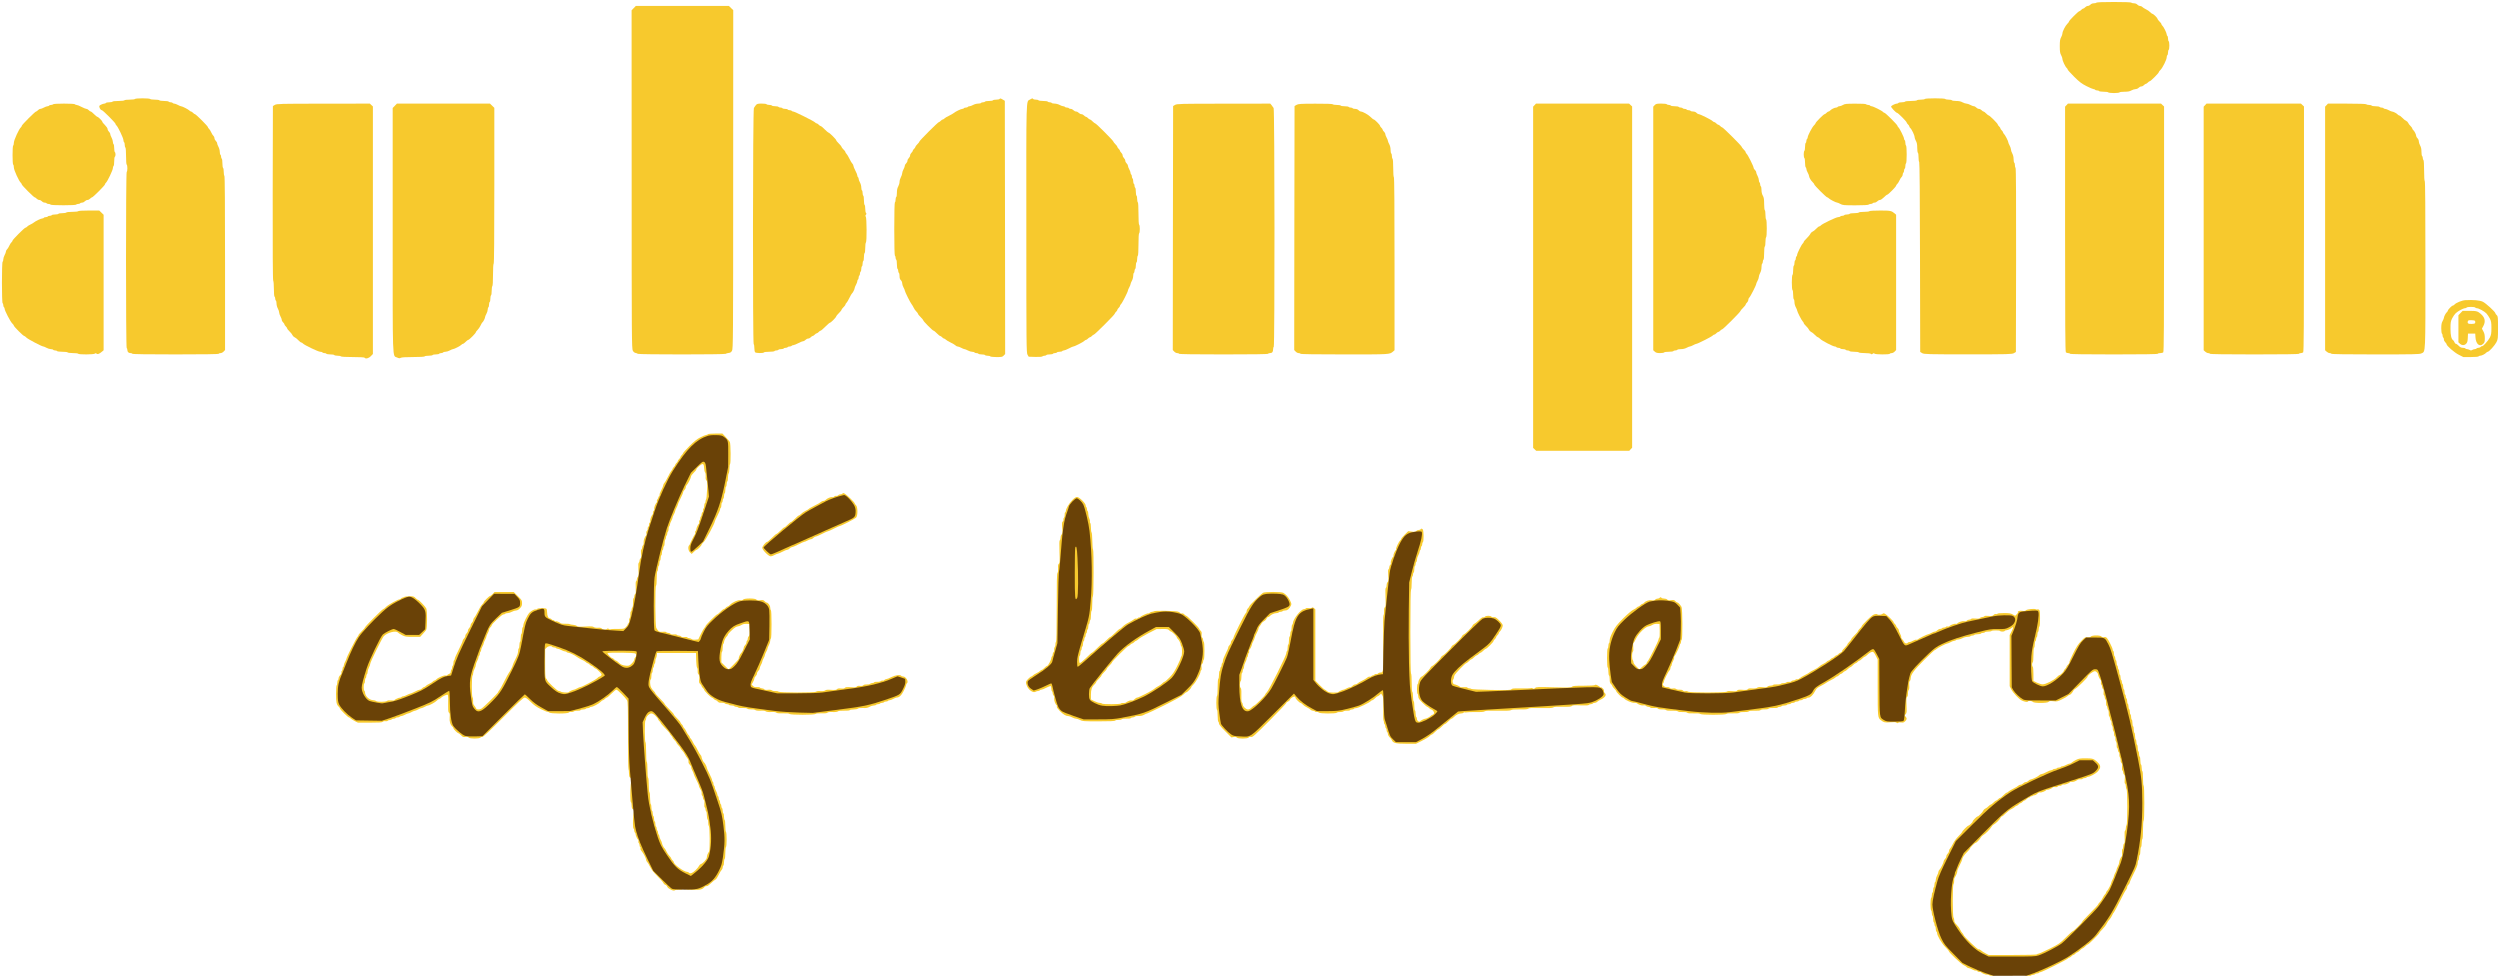 <?xml version="1.0" standalone="no"?>
<!DOCTYPE svg PUBLIC "-//W3C//DTD SVG 1.1//EN"
 "http://www.w3.org/Graphics/SVG/1.1/DTD/svg11.dtd">
<!-- Created with svg_stack (http://github.com/astraw/svg_stack) -->
<svg xmlns:sodipodi="http://sodipodi.sourceforge.net/DTD/sodipodi-0.dtd" xmlns="http://www.w3.org/2000/svg" version="1.1" width="1894.0" height="741.0">
  <defs/>
  <g id="id0:id0" transform="matrix(1.25,0,0,1.25,0.0,0.0)"><g transform="translate(0,592.8) scale(0.04,-0.04)" fill="#f7c92d" stroke="none">
<path d="M31765 14780 c-3 -5 -21 -10 -39 -10 -20 0 -40 -8 -51 -20 -10 -11 -28 -20 -40 -20 -12 0 -30 -9 -40 -20 -10 -11 -23 -20 -30 -20 -7 0 -20 -9 -30 -20 -10 -11 -23 -20 -29 -20 -14 0 -156 -141 -156 -156 0 -6 -11 -21 -25 -34 -30 -29 -75 -116 -75 -147 0 -12 -9 -38 -20 -58 -16 -29 -20 -54 -20 -135 0 -81 4 -106 20 -135 11 -20 20 -46 20 -58 0 -27 44 -120 65 -137 8 -7 15 -18 15 -24 0 -6 44 -55 98 -109 81 -80 114 -105 187 -142 49 -25 97 -45 106 -45 10 0 21 -4 24 -10 3 -5 17 -10 30 -10 13 0 27 -4 30 -10 3 -5 35 -10 70 -10 35 0 67 -4 70 -10 3 -5 42 -10 85 -10 43 0 82 5 85 10 3 6 37 10 75 10 51 0 79 5 105 20 20 11 48 20 64 20 15 0 36 9 46 20 10 11 28 20 40 20 12 0 30 9 40 20 10 11 23 20 30 20 7 0 20 9 30 20 10 11 23 20 29 20 14 0 136 122 136 136 0 6 11 21 25 34 32 30 95 157 95 192 0 15 5 30 10 33 6 3 10 21 10 40 0 19 5 37 10 40 6 3 10 33 10 65 0 32 -4 62 -10 65 -5 3 -10 21 -10 40 0 19 -4 37 -10 40 -5 3 -10 14 -10 24 0 22 -47 116 -65 131 -8 7 -15 18 -15 24 0 7 -13 25 -30 41 -16 16 -30 34 -30 40 0 14 -62 75 -76 75 -6 0 -21 12 -35 26 -13 14 -42 34 -65 44 -22 11 -47 26 -54 35 -7 8 -22 15 -35 15 -12 0 -30 9 -40 20 -11 12 -31 20 -51 20 -18 0 -36 5 -39 10 -4 6 -103 10 -265 10 -162 0 -261 -4 -265 -10z"/>
<path d="M9602 14697 l-32 -33 1 -2564 c0 -2425 1 -2567 18 -2595 10 -18 28 -31 42 -33 13 -2 28 -8 33 -13 13 -12 1319 -12 1332 0 5 5 24 11 43 13 26 2 39 10 52 33 17 28 18 171 18 2596 l1 2565 -33 32 -33 32 -705 0 -705 0 -32 -33z"/>
<path d="M2045 13320 c-3 -5 -39 -10 -80 -10 -41 0 -77 -4 -80 -10 -3 -5 -44 -10 -90 -10 -46 0 -87 -4 -90 -10 -3 -5 -26 -10 -50 -10 -24 0 -47 -4 -50 -10 -3 -5 -14 -10 -24 -10 -10 0 -32 -7 -50 -16 -26 -13 -30 -20 -25 -37 8 -28 24 -47 38 -47 15 0 206 -192 206 -206 0 -7 6 -17 14 -24 23 -19 106 -193 106 -222 0 -15 5 -30 10 -33 6 -3 10 -21 10 -40 0 -19 5 -37 10 -40 6 -4 10 -58 10 -130 0 -72 4 -126 10 -130 6 -3 10 -28 10 -55 0 -27 -4 -52 -10 -55 -14 -9 -14 -2661 0 -2670 6 -3 10 -16 10 -29 0 -28 18 -46 46 -46 13 0 26 -4 29 -10 4 -7 233 -10 655 -10 422 0 651 3 655 10 3 6 16 10 29 10 12 0 32 10 44 23 l22 23 0 1317 c0 866 -3 1318 -10 1322 -5 3 -10 30 -10 60 0 30 -4 57 -10 60 -5 3 -10 35 -10 70 0 35 -4 67 -10 70 -5 3 -10 17 -10 30 0 13 -4 27 -10 30 -5 3 -10 24 -10 45 0 22 -9 55 -20 75 -11 20 -20 44 -20 54 0 10 -9 26 -20 36 -11 10 -20 28 -20 40 0 13 -7 28 -15 35 -9 7 -25 32 -35 55 -10 23 -26 48 -35 55 -8 7 -15 18 -15 24 0 14 -182 196 -196 196 -6 0 -19 9 -29 20 -10 11 -24 20 -30 20 -7 0 -18 7 -25 15 -14 16 -108 65 -127 65 -7 0 -28 9 -48 20 -20 11 -44 20 -55 20 -10 0 -22 5 -25 10 -3 6 -17 10 -30 10 -13 0 -27 5 -30 10 -3 6 -35 10 -70 10 -35 0 -67 5 -70 10 -3 6 -35 10 -70 10 -35 0 -67 5 -70 10 -4 6 -53 10 -115 10 -62 0 -111 -4 -115 -10z"/>
<path d="M15145 13320 c-3 -5 -26 -10 -50 -10 -24 0 -47 -4 -50 -10 -3 -5 -30 -10 -60 -10 -30 0 -57 -4 -60 -10 -3 -5 -17 -10 -30 -10 -13 0 -27 -4 -30 -10 -3 -5 -24 -10 -45 -10 -22 0 -55 -9 -75 -20 -20 -11 -44 -20 -55 -20 -10 0 -22 -4 -25 -10 -3 -5 -17 -10 -30 -10 -13 0 -27 -4 -30 -10 -3 -5 -14 -10 -24 -10 -20 0 -103 -40 -129 -62 -9 -8 -42 -27 -73 -42 -32 -14 -62 -33 -69 -41 -7 -8 -18 -15 -25 -15 -6 0 -20 -9 -30 -20 -10 -11 -23 -20 -29 -20 -14 0 -296 -282 -296 -296 0 -6 -13 -23 -30 -39 -16 -16 -30 -34 -30 -40 0 -7 -9 -20 -20 -30 -11 -10 -20 -23 -20 -30 0 -7 -9 -20 -20 -30 -11 -10 -20 -28 -20 -40 0 -12 -9 -30 -20 -40 -11 -10 -20 -28 -20 -40 0 -12 -9 -30 -20 -40 -11 -10 -20 -26 -20 -36 0 -10 -9 -34 -20 -54 -11 -20 -20 -47 -20 -60 0 -13 -9 -40 -20 -60 -11 -20 -20 -51 -20 -70 0 -19 -9 -50 -20 -70 -14 -24 -20 -54 -20 -95 0 -32 -4 -62 -10 -65 -5 -3 -10 -21 -10 -40 0 -19 -4 -37 -10 -40 -6 -4 -10 -150 -10 -405 0 -255 4 -401 10 -405 6 -3 10 -17 10 -30 0 -13 5 -27 10 -30 6 -3 10 -35 10 -70 0 -35 5 -67 10 -70 6 -3 10 -17 10 -30 0 -13 5 -27 10 -30 6 -3 10 -25 10 -49 0 -30 6 -48 20 -61 11 -10 20 -31 20 -46 0 -16 9 -44 20 -64 11 -20 20 -41 20 -48 0 -16 83 -182 102 -205 8 -9 22 -33 31 -52 8 -19 27 -46 41 -59 14 -14 26 -30 26 -36 0 -6 18 -29 40 -50 22 -21 40 -44 40 -49 0 -14 142 -156 155 -156 6 0 29 -18 50 -40 21 -22 44 -40 50 -40 7 0 20 -9 30 -20 10 -11 24 -20 30 -20 7 0 18 -7 25 -15 7 -8 41 -29 75 -45 34 -16 68 -37 75 -45 7 -8 21 -15 31 -15 10 0 34 -9 54 -20 20 -11 42 -20 50 -20 8 0 30 -9 50 -20 20 -11 49 -20 65 -20 16 0 32 -4 35 -10 3 -5 17 -10 30 -10 13 0 27 -4 30 -10 3 -5 26 -10 50 -10 24 0 47 -4 50 -10 3 -5 21 -10 40 -10 19 0 37 -4 40 -10 3 -5 46 -10 94 -10 79 0 90 2 109 23 l22 23 -2 1919 -3 1918 -30 18 c-36 21 -42 22 -50 9z"/>
<path d="M15607 13312 c-61 -37 -57 101 -56 -1956 0 -1775 1 -1883 18 -1911 l18 -30 98 -3 c59 -2 102 1 109 8 5 5 20 10 32 10 13 0 26 5 29 10 3 6 26 10 50 10 24 0 47 5 50 10 3 6 17 10 30 10 13 0 27 5 30 10 3 6 21 10 40 10 19 0 37 5 40 10 3 6 14 10 25 10 10 0 44 14 75 30 31 17 62 30 68 30 19 0 154 69 167 85 7 8 18 15 25 15 6 0 20 9 30 20 10 11 23 20 30 20 7 0 20 9 30 20 10 11 23 20 29 20 14 0 316 302 316 316 0 6 9 19 20 29 11 10 20 23 20 30 0 7 9 20 20 30 11 10 20 24 20 30 0 7 6 18 14 25 17 13 106 189 106 207 0 7 9 28 20 48 11 20 20 42 20 50 0 8 9 30 20 50 11 20 20 53 20 75 0 21 5 42 10 45 6 3 10 17 10 30 0 13 5 27 10 30 6 3 10 26 10 50 0 24 5 47 10 50 6 3 10 26 10 50 0 24 5 47 10 50 6 4 10 72 10 170 0 98 4 166 10 170 6 3 10 33 10 65 0 32 -4 62 -10 65 -6 4 -10 72 -10 170 0 98 -4 166 -10 170 -5 3 -10 26 -10 50 0 24 -4 47 -10 50 -5 3 -10 30 -10 60 0 30 -4 57 -10 60 -5 3 -10 17 -10 30 0 13 -4 27 -10 30 -5 3 -10 21 -10 40 0 19 -4 37 -10 40 -5 3 -10 17 -10 30 0 13 -4 27 -10 30 -5 3 -10 15 -10 25 0 11 -9 35 -20 55 -11 20 -20 44 -20 54 0 10 -9 26 -20 36 -11 10 -20 28 -20 40 0 12 -9 30 -20 40 -11 10 -20 28 -20 40 0 12 -9 30 -20 40 -11 10 -20 23 -20 30 0 7 -9 20 -20 30 -11 10 -20 23 -20 30 0 6 -13 24 -30 40 -16 16 -30 33 -30 39 0 14 -262 276 -275 276 -6 0 -24 14 -40 30 -16 17 -34 30 -40 30 -7 0 -20 9 -30 20 -10 11 -23 20 -30 20 -7 0 -20 9 -30 20 -10 11 -28 20 -40 20 -12 0 -30 9 -40 20 -10 11 -28 20 -40 20 -12 0 -30 9 -40 20 -10 11 -28 20 -41 20 -13 0 -26 5 -29 10 -3 6 -17 10 -30 10 -13 0 -27 5 -30 10 -3 6 -15 10 -25 10 -11 0 -35 9 -55 20 -20 11 -53 20 -75 20 -21 0 -42 5 -45 10 -3 6 -17 10 -30 10 -13 0 -27 5 -30 10 -3 6 -35 10 -70 10 -35 0 -67 5 -70 10 -3 6 -21 10 -40 10 -19 0 -37 5 -40 10 -8 13 -14 12 -48 -8z"/>
<path d="M29165 13320 c-3 -5 -30 -10 -60 -10 -30 0 -57 -4 -60 -10 -3 -5 -44 -10 -90 -10 -46 0 -87 -4 -90 -10 -3 -5 -26 -10 -50 -10 -24 0 -47 -4 -50 -10 -3 -5 -14 -10 -24 -10 -21 0 -78 -27 -87 -42 -7 -11 74 -98 91 -98 14 0 145 -132 145 -146 0 -6 9 -19 20 -29 11 -10 20 -24 20 -30 0 -7 7 -18 15 -25 21 -17 65 -110 65 -137 0 -12 9 -38 20 -58 15 -26 20 -54 20 -105 0 -38 5 -72 10 -75 6 -3 10 -34 10 -69 0 -34 4 -66 10 -72 6 -6 11 -508 12 -1444 l3 -1433 30 -18 c28 -16 79 -18 695 -18 616 0 667 2 695 18 l30 18 3 1388 c1 919 -1 1392 -8 1399 -5 5 -10 25 -10 42 0 18 -4 36 -10 39 -5 3 -10 28 -10 55 0 31 -8 63 -20 85 -11 20 -20 47 -20 60 0 13 -9 40 -20 60 -11 20 -20 41 -20 48 0 19 -49 113 -65 127 -8 7 -15 18 -15 25 0 6 -9 20 -20 30 -11 10 -20 23 -20 30 0 7 -9 20 -20 30 -11 10 -20 23 -20 29 0 14 -122 136 -136 136 -6 0 -23 14 -39 30 -16 17 -34 30 -40 30 -7 0 -20 9 -30 20 -10 11 -28 20 -40 20 -12 0 -30 9 -40 20 -10 11 -26 20 -36 20 -10 0 -34 9 -54 20 -20 11 -47 20 -60 20 -13 0 -40 9 -60 20 -24 14 -54 20 -95 20 -32 0 -62 5 -65 10 -3 6 -26 10 -50 10 -24 0 -47 5 -50 10 -4 6 -67 10 -155 10 -88 0 -151 -4 -155 -10z"/>
<path d="M805 13240 c-3 -5 -17 -10 -30 -10 -13 0 -27 -4 -30 -10 -3 -5 -15 -10 -25 -10 -11 0 -35 -9 -55 -20 -20 -11 -44 -20 -54 -20 -10 0 -26 -9 -36 -20 -10 -11 -23 -20 -29 -20 -14 0 -216 -202 -216 -216 0 -6 -6 -17 -14 -24 -28 -23 -106 -194 -106 -232 0 -20 -5 -40 -10 -43 -13 -8 -13 -282 0 -290 6 -3 10 -23 10 -43 0 -38 78 -209 106 -232 8 -7 14 -18 14 -24 0 -14 182 -196 196 -196 6 0 19 -9 29 -20 10 -11 28 -20 40 -20 12 0 30 -9 40 -20 10 -11 28 -20 41 -20 13 0 26 -4 29 -10 3 -5 17 -10 30 -10 13 0 27 -4 30 -10 4 -6 80 -10 195 -10 115 0 191 4 195 10 3 6 17 10 30 10 13 0 27 5 30 10 3 6 16 10 29 10 13 0 31 9 41 20 10 11 28 20 40 20 12 0 30 9 40 20 10 11 23 20 29 20 15 0 196 182 196 196 0 7 6 17 14 24 23 19 106 193 106 222 0 15 5 30 10 33 6 3 10 35 10 70 0 35 4 67 10 70 13 8 13 62 0 70 -5 3 -10 30 -10 60 0 30 -4 57 -10 60 -5 3 -10 19 -10 35 0 16 -9 45 -20 65 -11 20 -20 44 -20 54 0 10 -9 26 -20 36 -11 10 -20 28 -20 40 0 11 -18 38 -40 60 -22 21 -40 44 -40 50 0 14 -62 75 -76 75 -5 0 -28 18 -49 40 -21 22 -44 40 -50 40 -7 0 -20 9 -30 20 -10 11 -26 20 -36 20 -9 0 -43 14 -74 30 -31 17 -65 30 -75 30 -11 0 -22 5 -25 10 -4 6 -70 10 -165 10 -95 0 -161 -4 -165 -10z"/>
<path d="M4165 13231 l-30 -18 -3 -1318 c-1 -873 1 -1322 8 -1329 5 -5 10 -61 10 -122 0 -65 4 -115 10 -119 6 -3 10 -17 10 -30 0 -13 5 -27 10 -30 6 -3 10 -24 10 -45 0 -22 9 -55 20 -75 11 -20 20 -47 20 -60 0 -13 9 -40 20 -60 11 -20 20 -44 20 -54 0 -10 9 -26 20 -36 11 -10 20 -23 20 -30 0 -7 9 -20 20 -30 11 -10 20 -23 20 -30 0 -6 16 -27 36 -46 20 -18 40 -44 45 -57 5 -12 19 -26 31 -31 13 -5 39 -25 57 -45 19 -20 40 -36 47 -36 6 0 17 -6 23 -14 20 -24 234 -126 263 -126 15 0 30 -4 33 -10 3 -5 17 -10 30 -10 13 0 27 -4 30 -10 3 -5 30 -10 60 -10 30 0 57 -4 60 -10 3 -5 26 -10 50 -10 24 0 47 -4 50 -10 4 -6 75 -10 180 -10 105 0 176 -4 180 -10 13 -22 61 -10 93 23 l32 33 0 1875 0 1876 -23 21 -23 22 -705 -1 c-653 0 -706 -2 -734 -18z"/>
<path d="M5982 13217 l-32 -33 0 -1850 c0 -2056 -6 -1896 67 -1931 28 -13 39 -14 54 -5 12 8 76 12 188 12 103 0 172 4 176 10 3 6 30 10 60 10 30 0 57 5 60 10 3 6 26 10 50 10 24 0 47 5 50 10 3 6 17 10 30 10 13 0 27 5 30 10 3 6 19 10 35 10 16 0 45 9 65 20 20 11 41 20 48 20 19 0 113 49 127 65 7 8 18 15 24 15 7 0 25 14 41 30 16 17 34 30 40 30 14 0 115 102 115 116 0 6 12 21 26 35 14 13 34 43 45 66 10 23 23 44 28 48 13 7 41 64 41 81 0 7 9 29 20 49 11 20 20 49 20 65 0 16 5 32 10 35 6 3 10 21 10 40 0 19 5 37 10 40 6 3 10 26 10 50 0 24 5 47 10 50 6 3 10 35 10 70 0 35 5 67 10 70 6 4 10 72 10 170 0 98 4 166 10 170 7 4 10 409 10 1184 l0 1177 -33 32 -33 32 -705 0 -705 0 -32 -33z"/>
<path d="M11454 13228 c-10 -13 -25 -33 -31 -45 -17 -29 -19 -3568 -3 -3578 6 -3 10 -30 10 -59 0 -28 5 -57 12 -64 14 -14 124 -16 133 -2 3 6 39 10 80 10 41 0 77 5 80 10 3 6 17 10 30 10 13 0 27 5 30 10 3 6 21 10 40 10 19 0 37 5 40 10 3 6 17 10 30 10 13 0 27 5 30 10 3 6 17 10 30 10 13 0 27 5 30 10 3 6 14 10 25 10 10 0 44 14 75 30 31 17 65 30 74 30 10 0 26 9 36 20 10 11 28 20 40 20 12 0 30 9 40 20 10 11 23 20 30 20 7 0 20 9 30 20 10 11 23 20 30 20 7 0 20 9 30 20 10 11 23 20 29 20 7 0 38 27 71 60 33 33 64 60 70 60 14 0 95 82 95 96 0 5 18 28 40 49 22 21 40 44 40 50 0 6 14 24 30 40 17 16 30 34 30 41 0 6 7 17 15 24 8 7 29 41 45 76 17 35 35 66 40 69 12 7 40 65 40 81 0 7 9 29 20 49 11 20 20 44 20 55 0 10 5 22 10 25 6 3 10 17 10 30 0 13 5 27 10 30 6 3 10 17 10 30 0 13 5 27 10 30 6 3 10 21 10 40 0 19 5 37 10 40 6 3 10 21 10 40 0 19 5 37 10 40 6 3 10 30 10 60 0 30 5 57 10 60 6 3 10 39 10 80 0 41 5 77 10 80 15 9 13 378 -2 393 -8 8 -8 15 2 27 10 12 10 19 2 27 -7 7 -12 36 -12 64 0 29 -4 56 -10 59 -5 3 -10 35 -10 70 0 35 -4 67 -10 70 -5 3 -10 21 -10 40 0 19 -4 37 -10 40 -5 3 -10 24 -10 45 0 22 -9 55 -20 75 -11 20 -20 44 -20 55 0 10 -4 22 -10 25 -5 3 -10 14 -10 25 0 10 -13 44 -30 75 -16 31 -30 65 -30 75 0 10 -7 23 -15 30 -8 7 -29 41 -45 75 -16 34 -37 68 -45 75 -8 7 -15 18 -15 24 0 7 -13 25 -30 41 -16 16 -30 34 -30 40 0 6 -18 29 -40 50 -22 21 -40 44 -40 50 0 13 -102 115 -116 115 -5 0 -32 23 -59 50 -27 28 -54 50 -61 50 -6 0 -19 9 -29 20 -10 11 -24 20 -30 20 -7 0 -18 6 -24 14 -16 19 -311 166 -333 166 -9 0 -20 5 -23 10 -3 6 -17 10 -30 10 -13 0 -27 5 -30 10 -3 6 -21 10 -40 10 -19 0 -37 5 -40 10 -3 6 -17 10 -30 10 -13 0 -27 5 -30 10 -3 6 -26 10 -50 10 -24 0 -47 5 -50 10 -3 6 -21 10 -40 10 -19 0 -37 5 -40 10 -3 6 -37 10 -74 10 -58 0 -70 -3 -87 -22z"/>
<path d="M17805 13231 l-30 -18 -3 -1848 -2 -1849 22 -23 c12 -13 32 -23 44 -23 13 0 26 -4 29 -10 4 -7 240 -10 675 -10 435 0 671 3 675 10 3 6 16 10 29 10 31 0 46 18 46 56 0 18 5 36 10 39 16 10 14 3589 -2 3618 -7 12 -22 32 -32 45 l-19 22 -706 -1 c-655 0 -708 -2 -736 -18z"/>
<path d="M19645 13231 l-30 -18 -3 -1848 -2 -1849 22 -23 c12 -13 32 -23 44 -23 13 0 26 -4 29 -10 4 -7 238 -10 671 -10 697 0 678 -1 732 44 l22 19 0 1308 c0 861 -3 1310 -10 1314 -6 4 -10 62 -10 140 0 78 -4 136 -10 140 -5 3 -10 21 -10 40 0 19 -4 37 -10 40 -5 3 -10 28 -10 55 0 31 -8 63 -20 85 -11 20 -20 42 -20 50 0 8 -9 30 -20 50 -11 20 -20 44 -20 54 0 10 -9 26 -20 36 -11 10 -20 23 -20 30 0 7 -9 20 -20 30 -11 10 -20 23 -20 29 0 14 -81 96 -95 96 -6 0 -26 16 -45 35 -35 36 -121 85 -150 85 -9 0 -25 9 -35 20 -11 12 -31 20 -51 20 -18 0 -36 5 -39 10 -3 6 -17 10 -30 10 -13 0 -27 5 -30 10 -3 6 -30 10 -60 10 -30 0 -57 5 -60 10 -3 6 -30 10 -60 10 -30 0 -57 5 -60 10 -4 6 -102 10 -263 9 -226 0 -261 -3 -287 -18z"/>
<path d="M23252 13227 l-22 -23 0 -2585 0 -2586 23 -21 23 -22 705 0 706 0 21 23 22 23 0 2585 0 2586 -23 21 -23 22 -705 0 -706 0 -21 -23z"/>
<path d="M25072 13227 l-22 -23 0 -1845 0 -1846 23 -21 c18 -17 36 -22 80 -22 31 0 59 5 62 10 3 6 35 10 70 10 35 0 67 5 70 10 3 6 17 10 30 10 13 0 27 5 30 10 3 6 28 10 55 10 31 0 63 8 85 20 20 11 42 20 50 20 8 0 30 9 50 20 20 11 41 20 48 20 18 0 234 109 248 126 6 8 17 14 24 14 6 0 20 9 30 20 10 11 23 20 30 20 7 0 20 9 30 20 10 11 23 20 29 20 14 0 276 262 276 276 0 5 18 28 40 49 22 21 40 44 40 50 0 7 9 20 20 30 11 10 20 28 20 40 0 13 6 28 14 35 17 13 106 189 106 207 0 7 9 28 20 48 11 20 20 47 20 60 0 13 9 40 20 60 12 22 20 54 20 85 0 27 5 52 10 55 6 3 10 17 10 30 0 13 5 27 10 30 6 3 10 48 10 100 0 52 4 97 10 100 6 3 10 35 10 70 0 35 5 67 10 70 6 4 10 60 10 135 0 75 -4 131 -10 135 -5 3 -10 35 -10 70 0 35 -4 67 -10 70 -5 3 -10 46 -10 95 0 71 -4 97 -20 125 -12 22 -20 54 -20 85 0 27 -4 52 -10 55 -5 3 -10 17 -10 30 0 13 -4 27 -10 30 -5 3 -10 19 -10 35 0 16 -9 45 -20 65 -11 20 -20 44 -20 54 0 10 -9 26 -20 36 -11 10 -20 25 -20 34 0 21 -87 196 -106 211 -8 7 -14 18 -14 24 0 7 -13 25 -30 41 -16 16 -30 34 -30 40 0 14 -282 295 -296 295 -6 0 -19 9 -29 20 -10 11 -23 20 -30 20 -7 0 -20 9 -30 20 -10 11 -24 20 -30 20 -7 0 -18 6 -25 14 -15 19 -190 106 -211 106 -9 0 -24 9 -34 20 -11 12 -31 20 -51 20 -18 0 -36 5 -39 10 -3 6 -17 10 -30 10 -13 0 -27 5 -30 10 -3 6 -17 10 -30 10 -13 0 -27 5 -30 10 -3 6 -17 10 -30 10 -13 0 -27 5 -30 10 -3 6 -30 10 -60 10 -30 0 -57 5 -60 10 -3 6 -17 10 -30 10 -13 0 -27 5 -30 10 -3 6 -41 10 -84 10 -68 0 -80 -3 -99 -23z"/>
<path d="M27925 13230 c-16 -10 -40 -19 -52 -19 -12 -1 -25 -5 -28 -11 -3 -5 -14 -10 -24 -10 -23 0 -75 -26 -91 -45 -7 -8 -18 -15 -25 -15 -6 0 -20 -9 -30 -20 -10 -11 -23 -20 -29 -20 -14 0 -136 -122 -136 -136 0 -6 -11 -21 -25 -34 -27 -26 -95 -155 -95 -182 0 -9 -4 -20 -10 -23 -5 -3 -10 -17 -10 -30 0 -13 -4 -27 -10 -30 -5 -3 -10 -30 -10 -60 0 -30 -4 -57 -10 -60 -5 -3 -10 -28 -10 -55 0 -27 5 -52 10 -55 6 -3 10 -35 10 -70 0 -35 5 -67 10 -70 6 -3 10 -15 10 -25 0 -11 9 -35 20 -55 11 -20 20 -42 20 -49 0 -22 28 -71 55 -96 14 -13 25 -28 25 -34 0 -15 182 -196 196 -196 7 0 17 -7 24 -15 14 -16 108 -65 127 -65 7 0 29 -9 48 -20 33 -19 54 -21 227 -21 120 0 195 4 202 11 5 5 20 10 32 10 13 0 26 5 29 10 3 6 16 10 29 10 13 0 31 9 41 20 10 11 28 20 40 20 11 0 38 18 60 40 21 22 44 40 50 40 14 0 135 122 135 137 0 6 7 16 15 23 9 7 25 32 35 55 10 23 26 48 35 55 8 7 15 23 15 36 0 12 5 26 10 29 6 3 10 17 10 30 0 13 5 27 10 30 6 3 10 21 10 40 0 19 5 37 10 40 6 4 10 60 10 135 0 75 -4 131 -10 135 -5 3 -10 21 -10 40 0 19 -4 37 -10 40 -5 3 -10 14 -10 23 0 22 -67 157 -85 172 -8 7 -15 18 -15 24 0 15 -182 196 -196 196 -7 0 -17 7 -24 15 -15 18 -150 85 -172 85 -9 0 -20 5 -23 10 -3 6 -17 10 -30 10 -13 0 -27 5 -30 10 -4 6 -68 10 -163 9 -135 0 -161 -3 -187 -19z"/>
<path d="M31312 13227 l-22 -23 0 -1855 c0 -1429 3 -1858 12 -1867 7 -7 22 -12 34 -12 13 0 26 -4 29 -10 4 -7 237 -10 665 -10 428 0 661 3 665 10 3 6 21 10 39 10 17 0 37 5 44 12 9 9 12 438 12 1868 l0 1857 -23 21 -23 22 -705 0 -706 0 -21 -23z"/>
<path d="M33412 13227 l-22 -23 0 -1845 0 -1846 23 -21 c13 -12 33 -22 45 -22 11 0 24 -4 27 -10 4 -7 240 -10 675 -10 435 0 671 3 675 10 3 6 16 10 29 10 12 0 27 5 34 12 9 9 12 438 12 1868 l0 1857 -23 21 -23 22 -715 0 -716 0 -21 -23z"/>
<path d="M35252 13227 l-22 -23 0 -1845 0 -1846 23 -21 c13 -12 33 -22 45 -22 11 0 24 -4 27 -10 4 -7 238 -10 669 -10 579 0 667 2 694 15 66 33 62 -52 62 1341 0 831 -3 1265 -10 1269 -6 4 -10 68 -10 160 0 92 -4 156 -10 160 -5 3 -10 17 -10 30 0 13 -4 27 -10 30 -5 3 -10 33 -10 65 0 41 -6 71 -20 95 -11 20 -20 48 -20 64 0 15 -9 36 -20 46 -11 10 -20 26 -20 35 0 22 -26 74 -45 90 -8 7 -15 18 -15 24 0 7 -12 23 -26 37 -14 13 -30 34 -35 47 -5 12 -19 26 -31 31 -13 5 -39 25 -57 45 -19 20 -40 36 -47 36 -6 0 -17 7 -24 15 -14 17 -67 45 -86 45 -7 0 -29 9 -49 20 -20 11 -44 20 -55 20 -10 0 -22 5 -25 10 -3 6 -17 10 -30 10 -13 0 -27 5 -30 10 -3 6 -30 10 -60 10 -30 0 -57 5 -60 10 -3 6 -21 10 -40 10 -19 0 -37 5 -40 10 -4 6 -113 10 -294 10 l-288 0 -21 -23z"/>
<path d="M1185 11620 c-3 -5 -44 -10 -90 -10 -46 0 -87 -4 -90 -10 -3 -5 -30 -10 -60 -10 -30 0 -57 -4 -60 -10 -3 -5 -26 -10 -50 -10 -24 0 -47 -4 -50 -10 -3 -5 -17 -10 -30 -10 -13 0 -27 -4 -30 -10 -3 -5 -17 -10 -30 -10 -13 0 -27 -4 -30 -10 -3 -5 -14 -10 -24 -10 -20 0 -103 -40 -129 -62 -9 -8 -33 -22 -53 -31 -20 -9 -42 -23 -49 -32 -7 -8 -18 -15 -24 -15 -15 0 -196 -182 -196 -196 0 -7 -7 -17 -15 -24 -9 -7 -25 -32 -35 -55 -10 -23 -26 -48 -35 -55 -8 -7 -15 -21 -15 -31 0 -10 -9 -34 -20 -54 -11 -20 -20 -49 -20 -65 0 -16 -4 -32 -10 -35 -14 -8 -14 -622 0 -630 6 -3 10 -17 10 -30 0 -13 5 -27 10 -30 6 -3 10 -14 10 -23 0 -27 88 -197 115 -222 14 -13 25 -28 25 -34 0 -14 141 -156 156 -156 6 0 21 -11 34 -25 23 -24 234 -135 257 -135 7 0 28 -9 48 -20 20 -11 49 -20 65 -20 16 0 32 -4 35 -10 3 -5 17 -10 30 -10 13 0 27 -4 30 -10 3 -5 39 -10 80 -10 41 0 77 -4 80 -10 3 -5 39 -10 80 -10 41 0 77 -4 80 -10 9 -14 238 -13 253 2 8 8 15 8 26 -1 16 -13 40 -4 84 33 l22 19 0 1027 0 1026 -33 32 -33 32 -156 0 c-94 0 -159 -4 -163 -10z"/>
<path d="M28325 11620 c-3 -5 -39 -10 -80 -10 -41 0 -77 -4 -80 -10 -3 -5 -35 -10 -70 -10 -35 0 -67 -4 -70 -10 -3 -5 -21 -10 -40 -10 -19 0 -37 -4 -40 -10 -3 -5 -17 -10 -30 -10 -13 0 -27 -4 -30 -10 -3 -5 -18 -10 -33 -10 -29 0 -243 -102 -263 -126 -6 -8 -17 -14 -23 -14 -7 0 -28 -16 -47 -36 -18 -20 -44 -40 -57 -45 -12 -5 -26 -19 -31 -31 -5 -13 -30 -43 -55 -68 -25 -24 -46 -49 -46 -56 0 -6 -7 -17 -15 -24 -18 -15 -85 -150 -85 -172 0 -9 -4 -20 -10 -23 -5 -3 -10 -17 -10 -30 0 -13 -4 -27 -10 -30 -5 -3 -10 -21 -10 -40 0 -19 -4 -37 -10 -40 -5 -3 -10 -35 -10 -70 0 -35 -4 -67 -10 -70 -6 -4 -10 -53 -10 -115 0 -62 4 -111 10 -115 6 -3 10 -35 10 -70 0 -35 5 -67 10 -70 6 -3 10 -24 10 -45 0 -22 9 -55 20 -75 11 -20 20 -41 20 -48 0 -18 69 -154 85 -167 8 -7 15 -18 15 -24 0 -7 16 -28 36 -47 20 -18 40 -44 45 -57 5 -12 19 -26 31 -31 13 -5 39 -25 57 -45 19 -20 40 -36 46 -36 6 0 22 -11 35 -25 25 -27 195 -115 222 -115 9 0 20 -4 23 -10 3 -5 17 -10 30 -10 13 0 27 -4 30 -10 3 -5 21 -10 40 -10 19 0 37 -4 40 -10 3 -5 17 -10 30 -10 13 0 27 -4 30 -10 3 -5 35 -10 70 -10 35 0 67 -4 70 -10 3 -5 43 -10 89 -10 49 0 87 -5 94 -12 8 -8 15 -8 27 2 12 10 19 10 27 2 15 -15 224 -16 233 -2 3 6 16 10 29 10 12 0 32 10 44 23 l22 23 0 1025 0 1026 -22 19 c-49 41 -64 44 -222 44 -93 0 -157 -4 -161 -10z"/>
<path d="M37355 10272 c-51 -3 -143 -40 -165 -67 -7 -8 -18 -15 -24 -15 -15 0 -76 -62 -76 -77 0 -6 -7 -16 -15 -23 -17 -14 -45 -67 -45 -86 0 -7 -9 -29 -20 -49 -15 -27 -20 -54 -20 -110 0 -40 5 -77 10 -80 6 -3 10 -17 10 -30 0 -13 5 -27 10 -30 6 -3 10 -16 10 -29 0 -13 9 -31 20 -41 11 -10 20 -23 20 -29 0 -25 119 -128 185 -161 l69 -35 112 0 c65 0 115 4 119 10 3 6 14 10 24 10 23 0 75 26 91 45 7 8 18 15 24 15 20 0 106 95 132 145 23 46 24 58 24 220 0 159 -1 173 -20 190 -11 10 -20 23 -20 29 0 20 -144 152 -190 174 -45 22 -144 31 -265 24z m150 -112 c3 -5 14 -10 24 -10 28 0 115 -47 145 -79 15 -16 38 -50 52 -77 20 -40 24 -62 24 -144 0 -83 -4 -104 -24 -145 -26 -50 -104 -137 -117 -130 -3 3 -12 -2 -19 -10 -7 -8 -23 -15 -36 -15 -12 0 -26 -4 -29 -10 -3 -5 -15 -10 -26 -10 -10 0 -28 -6 -39 -12 -16 -10 -24 -10 -40 0 -11 6 -29 12 -39 12 -11 0 -23 5 -26 10 -3 6 -21 10 -39 10 -23 0 -41 9 -61 30 -16 17 -35 30 -42 30 -7 0 -18 11 -23 24 -5 13 -13 27 -19 30 -28 18 -41 72 -41 176 0 93 3 112 25 156 14 28 38 63 54 78 33 32 116 76 142 76 10 0 21 5 24 10 3 6 33 10 65 10 32 0 62 -4 65 -10z"/>
<path d="M37282 10077 l-32 -33 0 -205 0 -206 23 -21 c30 -28 68 -28 95 1 16 17 22 37 24 87 l3 65 55 0 55 0 3 -53 c6 -104 61 -153 115 -104 24 23 27 33 27 88 0 45 -6 74 -22 103 l-22 41 22 41 c36 67 24 127 -35 179 -50 45 -68 50 -176 50 l-103 0 -32 -33z m223 -137 c0 -23 -4 -25 -53 -28 -55 -3 -71 9 -58 44 4 11 18 14 58 12 49 -3 53 -5 53 -28z"/>
<path d="M10725 8240 c-3 -5 -14 -10 -24 -10 -9 0 -48 -16 -86 -35 -51 -25 -95 -60 -167 -132 -54 -54 -98 -103 -98 -109 0 -6 -9 -19 -20 -29 -11 -10 -20 -23 -20 -30 0 -7 -9 -20 -20 -30 -11 -10 -20 -23 -20 -30 0 -7 -9 -20 -20 -30 -11 -10 -20 -23 -20 -30 0 -7 -9 -20 -20 -30 -11 -10 -20 -24 -20 -30 0 -7 -7 -18 -15 -25 -8 -7 -33 -49 -55 -95 -22 -46 -47 -88 -55 -95 -8 -7 -15 -20 -15 -30 0 -10 -14 -44 -30 -76 -17 -32 -29 -63 -26 -70 3 -7 -2 -18 -10 -25 -8 -6 -12 -14 -9 -17 3 -3 -2 -13 -11 -23 -9 -10 -14 -25 -11 -33 4 -9 2 -18 -3 -21 -17 -11 -42 -75 -37 -95 3 -10 -2 -25 -10 -31 -8 -7 -12 -21 -10 -31 3 -10 1 -20 -4 -23 -16 -11 -41 -75 -36 -95 3 -10 -2 -25 -10 -31 -8 -7 -12 -21 -10 -30 3 -10 -2 -24 -10 -30 -8 -7 -12 -21 -10 -30 3 -10 -2 -24 -10 -31 -9 -8 -13 -22 -9 -40 3 -15 1 -30 -4 -33 -19 -12 -42 -76 -38 -105 3 -18 -1 -35 -9 -41 -7 -6 -13 -22 -13 -35 0 -12 -5 -26 -11 -30 -8 -4 -10 -26 -6 -64 5 -44 3 -61 -8 -70 -8 -7 -15 -23 -15 -36 0 -12 -5 -26 -11 -30 -8 -5 -10 -36 -6 -105 5 -78 3 -100 -8 -109 -8 -7 -15 -23 -15 -36 0 -12 -5 -26 -11 -30 -8 -5 -10 -35 -7 -95 4 -68 2 -91 -8 -100 -8 -6 -14 -22 -14 -35 0 -12 -5 -26 -11 -29 -6 -4 -9 -32 -8 -66 2 -35 -2 -64 -9 -71 -7 -7 -12 -22 -12 -34 0 -13 -5 -26 -11 -29 -6 -4 -9 -24 -8 -45 2 -21 -3 -45 -10 -54 -7 -9 -11 -27 -9 -41 3 -14 -1 -30 -8 -36 -8 -6 -14 -17 -14 -23 0 -7 -13 -24 -28 -39 -26 -25 -33 -27 -124 -26 -53 1 -101 -2 -108 -6 -6 -4 -18 -1 -26 6 -11 9 -18 9 -26 1 -17 -17 -63 -15 -79 4 -9 11 -27 15 -60 13 -28 -2 -54 3 -64 11 -12 10 -42 12 -128 7 -90 -5 -115 -3 -128 9 -8 8 -33 15 -55 17 -21 1 -45 6 -52 10 -7 5 -37 7 -67 6 -29 -1 -60 2 -67 7 -28 21 -67 36 -76 30 -5 -3 -15 1 -22 9 -7 8 -16 13 -20 10 -4 -3 -13 2 -20 10 -7 8 -18 15 -25 15 -26 0 -45 36 -45 88 0 30 -5 54 -12 59 -23 13 -127 11 -139 -3 -6 -8 -15 -11 -21 -8 -13 8 -69 -20 -96 -49 -33 -35 -92 -156 -92 -188 0 -15 -4 -31 -10 -34 -5 -3 -10 -26 -10 -50 0 -24 -4 -47 -10 -50 -5 -3 -10 -30 -10 -60 0 -30 -4 -57 -10 -60 -5 -3 -10 -26 -10 -50 0 -24 -4 -47 -10 -50 -5 -3 -10 -23 -10 -44 0 -25 -14 -65 -40 -116 -22 -43 -40 -83 -40 -90 0 -15 -43 -101 -62 -123 -8 -9 -40 -70 -72 -134 -31 -64 -64 -122 -72 -129 -8 -6 -14 -17 -14 -23 0 -14 -226 -236 -257 -254 -33 -18 -73 -15 -80 6 -3 9 -15 27 -26 40 -16 17 -20 34 -18 68 1 25 -3 51 -9 59 -15 18 -14 315 0 329 6 6 10 22 10 38 0 15 9 43 20 63 11 20 20 47 20 60 0 13 9 40 20 60 11 20 20 44 20 55 0 10 5 22 10 25 6 3 10 17 10 30 0 13 5 27 10 30 6 3 10 15 10 25 0 11 9 35 20 55 11 20 20 42 20 50 0 8 9 30 20 50 11 20 20 42 20 50 0 8 9 30 20 50 11 20 20 44 20 54 0 10 9 26 20 36 11 10 20 23 20 29 0 21 155 166 177 166 12 0 25 5 28 10 3 6 19 10 35 10 16 0 45 9 65 20 20 11 48 20 63 20 19 0 39 11 60 33 26 27 32 41 32 78 0 41 -4 49 -63 107 l-63 62 -145 0 -145 0 -29 -30 c-16 -16 -33 -30 -39 -30 -14 0 -96 -81 -96 -95 0 -6 -11 -22 -25 -35 -14 -13 -44 -61 -65 -106 -22 -45 -47 -87 -55 -94 -8 -7 -15 -22 -15 -35 0 -12 -9 -30 -20 -40 -11 -10 -20 -28 -20 -40 0 -12 -9 -30 -20 -40 -11 -10 -20 -28 -20 -40 0 -12 -9 -30 -20 -40 -11 -10 -20 -28 -20 -40 0 -12 -9 -30 -20 -40 -11 -10 -20 -26 -20 -35 0 -9 -27 -70 -60 -135 -33 -65 -60 -126 -60 -136 0 -10 -4 -21 -10 -24 -5 -3 -10 -21 -10 -40 0 -19 -4 -37 -10 -40 -5 -3 -10 -17 -10 -30 0 -13 -4 -27 -10 -30 -5 -3 -10 -17 -10 -31 0 -17 -8 -27 -24 -34 -13 -5 -27 -14 -31 -20 -4 -6 -16 -8 -26 -5 -22 7 -118 -35 -139 -60 -7 -8 -18 -15 -25 -15 -7 0 -18 -7 -25 -15 -7 -9 -32 -25 -55 -35 -23 -10 -48 -26 -55 -35 -7 -8 -18 -15 -25 -15 -6 0 -20 -9 -30 -20 -10 -11 -26 -20 -36 -20 -9 0 -43 -13 -74 -30 -31 -16 -63 -30 -71 -30 -7 0 -29 -9 -49 -20 -20 -11 -44 -20 -55 -20 -10 0 -22 -4 -25 -10 -3 -5 -14 -10 -24 -10 -20 0 -78 -27 -86 -39 -2 -5 -25 -6 -50 -3 -29 3 -50 0 -60 -8 -20 -17 -151 -18 -167 -2 -7 7 -26 12 -42 13 -60 1 -123 60 -125 116 -1 12 -5 25 -11 28 -13 8 -13 102 0 110 6 3 10 21 10 40 0 19 5 37 10 40 6 3 10 17 10 30 0 13 5 27 10 30 6 3 10 19 10 35 0 16 9 45 20 65 11 20 20 46 20 58 0 25 178 388 205 417 50 55 186 90 215 55 6 -7 35 -25 63 -40 45 -22 63 -25 162 -25 l111 0 39 43 c22 23 46 52 53 64 17 31 17 295 0 326 -18 32 -110 127 -123 127 -6 0 -23 13 -38 28 -25 26 -33 28 -96 28 -42 -1 -74 -6 -85 -15 -9 -7 -16 -10 -16 -6 0 5 -9 0 -21 -11 -12 -10 -23 -18 -25 -16 -12 8 -173 -81 -203 -112 -19 -20 -40 -36 -46 -36 -13 0 -275 -262 -275 -276 0 -5 -22 -32 -50 -59 -27 -27 -50 -54 -50 -61 0 -6 -6 -17 -14 -23 -16 -14 -166 -310 -166 -328 0 -7 -9 -28 -20 -48 -11 -20 -20 -44 -20 -55 0 -10 -4 -22 -10 -25 -6 -3 -10 -17 -10 -30 0 -13 -5 -27 -11 -31 -6 -3 -9 -14 -6 -24 3 -11 -5 -28 -19 -41 -13 -12 -24 -33 -24 -45 0 -13 -4 -26 -10 -29 -5 -3 -10 -21 -10 -40 0 -19 -4 -36 -9 -39 -5 -4 -10 -62 -10 -130 -1 -126 9 -167 44 -196 8 -7 15 -18 15 -24 0 -15 122 -136 137 -136 6 0 16 -7 23 -15 6 -7 35 -25 63 -40 l51 -25 182 0 c139 0 184 3 193 13 6 8 23 12 40 9 16 -2 32 1 35 7 4 6 18 11 31 11 13 0 27 5 30 10 3 5 17 10 30 10 13 0 27 5 30 10 3 6 17 10 30 10 13 0 27 5 30 10 3 5 15 10 25 10 11 0 35 9 55 20 20 11 42 20 50 20 8 0 30 9 50 20 20 11 42 20 50 20 8 0 30 9 50 20 20 11 42 20 50 20 8 0 30 9 50 20 20 11 41 20 48 20 23 0 113 49 137 75 13 14 29 25 36 25 6 0 17 7 24 15 16 20 92 55 103 48 4 -2 8 -26 8 -51 -2 -199 -2 -209 13 -221 10 -9 13 -27 9 -71 -6 -61 10 -113 42 -140 8 -7 15 -18 15 -24 0 -15 62 -76 76 -76 6 0 23 -14 40 -31 25 -26 34 -30 65 -25 26 4 40 1 49 -9 17 -21 162 -21 179 -1 7 8 19 12 29 10 12 -3 107 86 317 296 236 236 305 300 325 300 18 0 44 -19 90 -65 49 -49 88 -77 157 -111 51 -25 96 -43 101 -40 5 3 15 -1 22 -9 17 -21 282 -22 299 -1 6 7 22 11 36 8 14 -2 32 2 41 9 9 7 33 12 54 10 21 -1 41 2 45 8 3 6 21 11 40 11 19 0 37 5 40 10 3 6 17 10 30 10 13 0 27 5 30 10 3 6 14 10 24 10 26 0 115 47 141 75 13 14 29 25 35 25 7 0 20 9 30 20 10 11 23 20 29 20 7 0 38 27 71 60 33 33 66 60 75 60 17 0 135 -119 160 -160 13 -21 15 -100 15 -532 0 -278 3 -510 8 -514 4 -4 7 -31 7 -59 0 -34 5 -57 15 -65 26 -21 29 15 15 154 -8 81 -14 302 -16 581 -1 248 -3 454 -3 459 -1 14 -184 196 -197 196 -6 0 -41 -28 -76 -63 -66 -64 -192 -154 -283 -200 -28 -14 -115 -42 -195 -62 -130 -34 -161 -39 -304 -43 l-159 -4 -96 48 c-78 40 -113 65 -184 137 -53 51 -94 84 -100 80 -7 -3 -153 -146 -324 -317 -172 -171 -320 -314 -330 -318 -23 -9 -176 -10 -228 -1 -32 5 -54 21 -120 87 l-81 81 -15 105 c-8 58 -14 177 -14 264 0 113 -3 160 -12 163 -6 2 -42 -18 -80 -45 -197 -140 -379 -224 -791 -366 l-164 -56 -187 0 -187 0 -60 36 c-116 70 -194 164 -212 258 -28 143 -16 201 109 515 145 362 193 441 403 659 153 159 260 244 386 307 89 45 119 55 160 55 46 0 54 -4 106 -51 31 -28 70 -67 88 -87 l31 -35 3 -112 c4 -140 -7 -185 -55 -222 -32 -24 -47 -28 -117 -31 l-81 -4 -100 52 c-73 37 -107 49 -125 45 -34 -9 -140 -63 -164 -83 -23 -22 -168 -310 -212 -424 -42 -107 -114 -361 -114 -399 0 -47 38 -134 78 -176 50 -55 98 -68 247 -67 140 0 187 11 384 89 204 80 233 95 395 199 148 96 205 121 248 111 29 -7 44 3 50 35 34 158 155 439 364 848 98 190 141 252 233 327 l53 45 129 0 129 0 44 -40 c45 -42 66 -101 45 -126 -6 -7 -61 -29 -122 -50 -155 -51 -172 -61 -262 -156 -69 -71 -85 -95 -114 -168 -204 -514 -252 -656 -259 -773 -5 -97 11 -273 34 -354 18 -64 70 -123 108 -123 48 0 104 39 214 148 128 127 150 160 276 408 140 275 150 302 197 550 55 293 91 378 177 416 26 12 63 22 82 22 l35 1 3 -45 c4 -56 11 -64 91 -105 141 -70 183 -83 342 -104 277 -36 640 -71 731 -71 53 0 61 3 99 38 52 46 58 61 102 242 40 167 72 341 106 590 6 41 16 107 22 147 6 39 9 80 8 90 -1 10 3 31 9 46 7 16 12 36 12 44 0 9 4 30 9 47 5 17 14 50 20 74 35 137 39 149 142 461 75 226 106 305 180 454 181 361 381 611 555 694 72 34 88 38 176 41 l97 4 43 -40 43 -41 0 -198 -1 -198 -42 -210 c-57 -281 -114 -454 -230 -690 l-93 -190 -81 -82 c-45 -45 -85 -80 -90 -77 -18 12 -5 55 51 169 37 74 92 214 142 365 l83 245 -2 100 c-1 55 -6 132 -12 170 -5 39 -14 111 -20 160 -15 126 -16 130 -46 143 -32 15 -50 3 -146 -95 -58 -59 -78 -90 -154 -243 -94 -190 -126 -262 -198 -445 -26 -66 -51 -127 -55 -135 -33 -61 -201 -708 -222 -857 -6 -43 -12 -234 -13 -428 -1 -308 1 -354 15 -375 15 -22 53 -34 358 -109 361 -88 371 -89 371 -37 0 13 20 63 44 112 37 76 58 103 142 186 85 83 261 215 344 258 31 17 152 40 205 40 50 0 174 -23 200 -37 11 -6 31 -23 45 -38 l25 -27 3 -229 3 -230 -87 -217 c-47 -119 -110 -265 -139 -323 -30 -58 -56 -121 -60 -140 -9 -48 7 -85 42 -92 15 -4 116 -25 223 -47 l195 -40 245 0 c135 0 281 4 325 10 139 16 496 63 613 80 169 24 389 81 523 136 l85 35 50 -19 c60 -22 61 -34 6 -142 -42 -85 -38 -83 -209 -141 -294 -101 -354 -113 -843 -175 -387 -48 -554 -47 -964 6 -295 38 -386 53 -491 81 -66 17 -149 38 -185 46 -44 10 -90 31 -142 65 -65 42 -86 63 -136 136 -46 67 -61 98 -65 137 -4 28 -14 102 -22 165 -8 63 -15 150 -15 193 l0 77 -332 -2 -333 -3 -11 -50 c-6 -27 -24 -95 -39 -150 -55 -203 -65 -251 -65 -311 l0 -60 70 -87 c38 -48 145 -174 237 -281 140 -161 187 -224 278 -372 61 -99 164 -287 230 -419 106 -210 131 -272 208 -500 80 -238 89 -273 107 -415 25 -194 25 -280 0 -464 -18 -135 -22 -152 -64 -234 -56 -108 -115 -168 -221 -222 -73 -38 -88 -42 -177 -47 -54 -3 -98 -9 -98 -13 0 -4 50 -10 112 -12 117 -5 147 2 182 41 10 11 25 17 33 14 9 -4 34 13 66 44 29 28 60 53 69 56 9 3 30 35 47 70 17 35 38 70 46 77 8 7 15 23 15 36 0 12 5 26 10 29 6 3 10 26 10 50 0 24 5 47 10 50 6 3 10 44 10 90 0 46 5 87 10 90 6 4 10 53 10 115 0 62 -4 111 -10 115 -5 3 -10 44 -10 90 0 46 -4 87 -10 90 -5 3 -10 26 -10 50 0 24 -4 47 -10 50 -5 3 -10 21 -10 40 0 19 -4 37 -10 40 -5 3 -10 17 -10 30 0 13 -4 27 -10 30 -5 3 -10 17 -10 30 0 13 -4 27 -10 30 -5 3 -10 17 -10 30 0 13 -4 27 -10 30 -5 3 -10 15 -10 25 0 11 -9 35 -20 55 -11 20 -20 44 -20 55 0 10 -4 22 -10 25 -5 3 -10 17 -10 30 0 13 -4 27 -10 30 -5 3 -10 14 -10 24 0 10 -18 53 -40 96 -22 43 -40 83 -40 90 0 16 -29 73 -40 80 -13 8 -40 66 -40 85 0 10 -7 23 -15 30 -8 7 -29 41 -45 76 -17 35 -35 66 -40 69 -6 4 -19 25 -30 49 -10 23 -26 49 -35 56 -8 7 -15 18 -15 25 0 7 -7 18 -15 25 -9 7 -25 32 -35 55 -10 23 -26 48 -35 55 -8 7 -15 18 -15 25 0 6 -9 20 -20 30 -11 10 -20 23 -20 29 0 7 -22 34 -50 61 -27 27 -50 54 -50 60 0 6 -31 42 -70 80 -38 38 -70 74 -70 80 0 6 -31 42 -70 80 -38 38 -70 74 -70 80 0 7 -11 22 -25 35 -14 13 -32 37 -40 54 -17 33 -20 112 -5 121 6 3 10 26 10 50 0 24 5 47 10 50 6 3 10 21 10 40 0 19 5 37 10 40 6 3 10 17 10 30 0 13 5 27 10 30 6 3 10 21 10 39 0 17 4 36 9 41 5 6 11 26 13 45 l3 35 295 0 295 0 3 -104 c2 -61 8 -111 14 -119 7 -8 11 -31 9 -51 -1 -25 3 -42 14 -51 12 -10 14 -24 9 -69 -5 -49 -3 -58 15 -75 12 -11 21 -24 21 -31 0 -7 9 -20 20 -30 11 -10 20 -23 20 -29 0 -15 102 -116 116 -116 6 0 19 -9 29 -20 10 -11 23 -20 30 -20 7 0 20 -9 31 -21 13 -15 28 -20 56 -17 21 1 43 -3 50 -10 7 -7 22 -12 34 -12 13 0 26 -4 29 -10 3 -5 21 -10 40 -10 19 0 37 -4 40 -10 3 -5 17 -10 30 -10 13 0 27 -5 31 -11 4 -6 30 -9 64 -7 37 2 63 -2 73 -10 9 -8 34 -12 61 -11 25 2 51 -3 60 -10 10 -8 37 -12 79 -10 43 3 70 -1 80 -10 11 -8 37 -12 80 -10 43 3 70 -1 80 -10 11 -9 42 -12 101 -10 57 2 90 -1 98 -9 17 -17 379 -17 396 0 8 8 38 11 88 9 51 -2 80 1 91 10 10 9 37 13 80 10 40 -2 69 2 79 10 9 8 43 11 93 10 47 -1 82 2 86 8 3 6 30 11 59 11 28 0 58 6 64 12 8 8 35 12 76 10 49 -3 70 1 100 17 20 12 50 21 66 21 16 0 32 5 35 10 3 6 17 10 30 10 13 0 27 5 30 10 3 6 17 10 30 10 13 0 27 5 30 10 3 6 17 10 30 10 13 0 27 5 30 10 3 6 15 10 25 10 11 0 35 9 55 20 20 11 42 20 49 20 40 0 76 33 110 103 20 40 36 80 36 89 0 9 5 20 10 23 34 21 -12 105 -58 105 -11 0 -24 4 -27 10 -13 21 -92 10 -150 -20 -31 -16 -65 -30 -75 -30 -10 0 -23 -6 -30 -14 -6 -8 -18 -12 -26 -9 -8 3 -21 -1 -30 -8 -9 -7 -33 -12 -54 -10 -21 1 -41 -2 -45 -8 -3 -6 -16 -11 -29 -11 -12 0 -27 -5 -34 -12 -7 -7 -29 -11 -50 -9 -24 1 -43 -3 -51 -12 -8 -10 -24 -13 -49 -10 -26 4 -42 0 -50 -10 -10 -12 -29 -14 -90 -10 -61 4 -80 2 -90 -9 -9 -11 -25 -14 -60 -10 -35 3 -51 0 -60 -11 -11 -12 -28 -14 -87 -10 -56 4 -79 2 -91 -8 -11 -9 -35 -13 -71 -11 -34 3 -59 -1 -69 -9 -21 -17 -549 -16 -569 1 -8 7 -29 10 -48 9 -19 -2 -42 3 -51 10 -11 9 -32 12 -61 9 -31 -4 -48 -1 -56 8 -6 8 -22 14 -35 14 -12 0 -26 5 -29 11 -4 6 -25 9 -46 8 -29 -3 -45 2 -60 17 l-20 21 20 37 c12 20 21 45 21 55 0 10 9 26 20 36 11 10 20 28 20 40 0 12 9 30 20 40 11 10 20 26 20 36 0 10 9 34 20 54 11 20 20 42 20 50 0 8 9 30 20 50 11 20 20 42 20 50 0 8 9 30 20 50 11 20 20 42 20 50 0 8 9 30 20 50 11 20 20 49 20 65 0 16 5 32 10 35 6 4 10 87 10 215 0 128 -4 211 -10 215 -5 3 -10 21 -10 39 0 32 -33 76 -57 76 -5 0 -18 9 -29 21 -16 18 -26 20 -65 15 -35 -5 -49 -3 -59 9 -18 22 -182 22 -200 0 -9 -11 -22 -14 -42 -10 -34 8 -121 -30 -158 -70 -13 -14 -29 -25 -35 -25 -7 0 -20 -9 -30 -20 -10 -11 -23 -20 -30 -20 -6 0 -29 -18 -50 -40 -21 -22 -44 -40 -50 -40 -14 0 -175 -162 -175 -176 0 -7 -7 -17 -15 -24 -8 -7 -33 -50 -55 -95 l-40 -83 -43 -4 c-27 -3 -48 0 -58 9 -8 7 -25 13 -37 13 -11 0 -24 5 -28 11 -4 7 -22 9 -45 6 -26 -3 -42 0 -50 9 -6 8 -22 14 -35 14 -12 0 -26 5 -30 11 -4 7 -22 9 -45 6 -26 -3 -42 0 -50 9 -6 8 -22 14 -35 14 -12 0 -26 5 -30 11 -4 7 -24 9 -54 6 -50 -6 -66 3 -97 60 -16 29 -19 628 -3 638 6 3 10 52 10 110 0 58 4 107 10 110 6 3 10 21 10 40 0 19 5 37 10 40 6 3 10 21 10 40 0 19 5 37 10 40 6 3 10 21 10 40 0 19 5 37 10 40 6 3 10 21 10 40 0 19 5 37 10 40 6 3 10 17 10 30 0 13 5 27 10 30 6 3 10 26 10 50 0 24 5 47 10 50 6 3 10 17 10 30 0 13 5 27 10 30 6 3 10 17 10 30 0 13 5 27 10 30 6 3 10 21 10 40 0 19 5 37 10 40 6 3 10 15 10 25 0 11 9 35 20 55 11 20 20 42 20 50 0 8 9 30 20 50 11 20 20 42 20 50 0 8 9 30 20 50 11 20 20 42 20 49 0 7 18 48 40 91 22 43 40 85 40 95 0 9 9 25 20 35 11 10 20 28 20 40 0 13 7 28 15 35 18 15 65 109 65 130 0 9 18 34 40 55 22 21 40 44 40 50 0 20 77 87 96 83 14 -2 19 -14 22 -58 1 -29 8 -61 15 -69 7 -8 11 -34 9 -61 -3 -32 1 -50 11 -59 13 -10 15 -34 10 -144 -3 -73 -9 -136 -14 -142 -5 -5 -9 -19 -9 -31 0 -13 -4 -26 -10 -29 -5 -3 -10 -21 -10 -40 0 -19 -5 -37 -11 -41 -6 -3 -9 -15 -6 -25 3 -10 -1 -23 -9 -30 -8 -6 -14 -22 -14 -35 0 -12 -4 -26 -10 -29 -5 -3 -10 -17 -10 -30 0 -13 -5 -27 -11 -31 -6 -3 -9 -15 -6 -25 3 -10 1 -21 -3 -24 -13 -8 -40 -66 -40 -86 0 -10 -5 -21 -11 -25 -6 -3 -9 -15 -6 -25 3 -10 1 -21 -4 -24 -8 -6 -73 -134 -74 -147 0 -4 -6 -13 -12 -20 -23 -22 -16 -82 12 -108 l25 -24 33 32 c18 18 37 32 43 32 13 0 74 63 74 76 0 6 16 25 35 44 32 31 165 278 165 306 0 6 18 46 40 89 22 43 40 86 40 96 0 10 5 21 10 24 6 3 10 21 10 40 0 19 5 37 10 40 6 3 10 17 10 30 0 13 5 27 10 30 6 3 10 21 10 40 0 19 5 37 10 40 6 3 10 26 10 50 0 24 5 47 10 50 6 3 10 21 10 40 0 19 5 37 10 40 6 3 10 30 10 59 0 28 5 57 11 63 5 5 10 38 11 72 0 34 5 64 9 67 14 9 11 311 -3 337 -7 12 -35 46 -63 75 l-49 52 -108 0 c-60 0 -110 -4 -113 -10z"/>
<path d="M12765 7340 c-3 -5 -17 -10 -29 -10 -13 0 -29 -6 -35 -14 -7 -8 -20 -12 -30 -9 -9 2 -23 -2 -30 -10 -6 -8 -21 -13 -31 -10 -22 6 -81 -19 -100 -42 -7 -8 -23 -15 -35 -15 -12 0 -28 -7 -35 -15 -7 -8 -50 -33 -96 -55 -46 -23 -86 -45 -89 -51 -4 -5 -25 -18 -48 -28 -23 -11 -53 -31 -66 -45 -14 -14 -29 -26 -36 -26 -6 0 -33 -22 -60 -50 -27 -27 -54 -50 -60 -50 -6 0 -29 -18 -50 -40 -21 -22 -44 -40 -50 -40 -6 0 -33 -22 -60 -50 -27 -27 -54 -50 -60 -50 -6 0 -37 -27 -70 -60 -33 -33 -64 -60 -70 -60 -21 0 -75 -66 -75 -91 0 -32 96 -129 128 -129 12 0 37 9 57 20 20 11 42 20 49 20 8 0 40 14 71 30 31 17 65 30 74 30 10 0 26 9 36 20 10 11 26 20 35 20 10 0 52 18 95 40 43 22 84 40 91 40 7 0 29 9 49 20 20 11 44 20 54 20 10 0 26 9 36 20 10 11 26 20 35 20 10 0 52 18 95 40 43 22 83 40 90 40 7 0 47 18 90 40 43 22 83 40 89 40 18 0 224 105 247 126 28 26 28 163 -1 189 -11 10 -20 23 -20 29 0 14 -115 126 -147 144 -27 15 -30 15 -38 2z m83 -87 c87 -93 93 -106 94 -178 1 -45 -3 -70 -13 -80 -8 -8 -183 -89 -389 -181 -206 -91 -485 -216 -620 -276 l-245 -109 -37 43 c-21 24 -38 48 -38 54 0 12 203 188 451 390 122 99 178 136 329 218 101 55 201 106 224 114 53 19 167 51 185 51 8 1 35 -20 59 -46z"/>
<path d="M16247 7242 c-49 -49 -97 -131 -97 -163 0 -10 -5 -21 -11 -24 -6 -4 -9 -19 -7 -35 1 -15 -3 -35 -11 -44 -7 -8 -11 -22 -8 -30 3 -8 -1 -20 -10 -27 -13 -11 -14 -28 -9 -99 6 -72 5 -89 -8 -99 -9 -8 -16 -28 -16 -47 0 -18 -5 -36 -12 -40 -8 -5 -9 -53 -5 -175 5 -143 4 -169 -9 -180 -12 -9 -15 -28 -12 -69 2 -35 -2 -63 -9 -72 -10 -11 -12 -137 -12 -522 0 -369 -3 -511 -11 -521 -6 -8 -10 -25 -8 -38 1 -13 -3 -32 -11 -41 -7 -9 -11 -27 -9 -41 3 -14 -1 -30 -8 -36 -8 -6 -14 -22 -14 -35 0 -12 -4 -26 -10 -29 -5 -3 -10 -14 -10 -24 0 -26 -50 -121 -64 -121 -7 0 -25 -13 -41 -30 -16 -16 -34 -30 -41 -30 -6 0 -17 -7 -24 -15 -7 -9 -32 -25 -55 -35 -23 -10 -48 -26 -55 -35 -7 -8 -18 -15 -24 -15 -7 0 -28 -17 -49 -38 -38 -39 -40 -54 -14 -112 27 -60 94 -103 128 -82 10 7 28 12 38 12 11 0 23 5 26 10 3 6 14 10 25 10 10 0 44 13 75 30 31 16 61 27 66 24 5 -3 9 -20 9 -39 0 -19 5 -37 10 -40 6 -3 10 -17 10 -29 0 -13 7 -29 15 -36 9 -8 12 -22 8 -41 -5 -28 17 -92 37 -104 5 -3 6 -13 3 -21 -4 -10 12 -33 43 -65 53 -54 94 -79 130 -79 13 0 39 -9 59 -20 20 -11 47 -20 60 -20 13 0 40 -9 60 -20 33 -18 54 -20 278 -20 178 0 246 3 255 12 7 7 28 11 48 9 19 -1 42 3 50 10 9 8 38 11 74 10 33 -1 61 2 65 8 3 6 16 11 29 11 12 0 27 5 34 12 7 7 31 11 56 9 29 -1 55 4 80 18 20 12 42 21 49 21 6 0 125 56 263 125 169 85 262 137 284 160 19 19 39 35 45 35 14 0 75 62 75 76 0 6 16 25 35 44 36 35 105 161 105 192 0 9 5 20 11 24 7 4 9 21 5 44 -4 27 -2 41 9 50 8 7 15 23 15 36 0 12 5 26 10 29 6 4 10 60 10 135 0 75 -4 131 -10 135 -5 3 -10 17 -10 29 0 13 -6 29 -14 35 -9 8 -12 24 -9 49 4 29 0 41 -16 56 -12 11 -21 24 -21 30 0 15 -182 196 -196 196 -6 0 -19 9 -29 20 -11 12 -25 18 -36 15 -9 -3 -20 -1 -24 5 -4 6 -19 16 -33 22 -32 13 -360 19 -368 6 -3 -4 -16 -8 -28 -8 -13 0 -29 -7 -36 -15 -7 -8 -16 -12 -22 -9 -10 6 -114 -41 -123 -57 -4 -5 -10 -7 -15 -4 -4 3 -13 -2 -20 -10 -6 -7 -18 -11 -26 -8 -8 3 -25 -3 -37 -14 -12 -11 -47 -31 -77 -46 -30 -14 -71 -42 -90 -62 -18 -19 -39 -35 -45 -35 -6 0 -37 -27 -70 -60 -33 -33 -64 -60 -70 -60 -6 0 -33 -22 -60 -50 -27 -27 -54 -50 -60 -50 -6 0 -42 -31 -80 -70 -38 -38 -74 -70 -80 -70 -5 0 -46 -37 -91 -81 -47 -46 -87 -79 -93 -75 -14 9 -15 103 -1 111 6 3 10 21 10 40 0 19 5 37 10 40 6 3 10 17 10 30 0 13 5 27 10 30 6 3 10 21 10 40 0 19 5 37 10 40 6 3 10 17 10 30 0 13 5 27 10 30 6 3 10 17 10 30 0 13 5 27 10 30 6 3 10 17 10 30 0 13 5 27 10 30 6 3 10 21 10 40 0 19 5 37 10 40 6 3 10 17 10 30 0 13 5 27 10 30 6 3 10 35 10 70 0 35 5 67 10 70 6 3 10 52 10 110 0 58 4 107 10 110 12 8 14 701 2 709 -5 3 -10 61 -11 128 -1 68 -6 127 -12 132 -5 6 -9 38 -9 72 0 35 -5 66 -10 69 -6 4 -8 14 -6 23 3 10 -1 30 -9 46 -8 15 -15 46 -15 67 0 21 -4 41 -10 44 -5 3 -10 17 -10 30 0 13 -4 27 -10 30 -5 3 -10 16 -10 28 0 32 -98 127 -131 127 -16 0 -41 -16 -72 -48z m107 -13 c36 -28 49 -57 79 -169 41 -155 56 -244 74 -455 28 -341 20 -824 -18 -1085 -5 -36 -50 -201 -100 -366 l-90 -301 3 -83 c2 -53 7 -85 15 -87 6 -2 73 51 149 119 164 147 324 286 494 429 109 91 145 115 280 182 119 59 178 82 250 98 155 34 324 24 420 -26 19 -10 81 -64 137 -120 112 -113 117 -123 149 -294 18 -94 15 -142 -17 -306 -30 -154 -80 -247 -199 -365 l-95 -95 -235 -117 c-280 -140 -308 -151 -453 -182 -285 -63 -312 -66 -552 -66 l-227 0 -146 50 c-81 28 -158 59 -172 69 -39 28 -66 93 -109 260 -21 84 -44 158 -50 164 -9 9 -33 1 -94 -30 -45 -22 -103 -48 -128 -58 -43 -15 -49 -16 -77 -1 -36 18 -52 44 -52 80 0 21 19 36 127 103 70 43 150 99 178 125 58 53 69 80 125 303 l30 120 0 420 c0 231 5 472 10 535 5 63 14 165 20 225 55 606 56 616 123 794 30 83 81 151 111 151 7 0 25 -9 40 -21z"/>
<path d="M16290 6601 c-18 -35 -33 -366 -26 -596 8 -264 13 -299 43 -303 36 -5 47 56 47 283 1 260 -13 594 -25 617 -13 23 -26 23 -39 -1z"/>
<path d="M17413 5284 c-166 -87 -336 -206 -446 -313 -92 -89 -418 -482 -466 -561 -26 -43 -30 -172 -7 -206 8 -11 52 -38 98 -60 l83 -39 150 0 150 0 126 43 c173 58 304 124 478 241 209 141 241 180 338 406 45 104 51 171 24 249 -32 91 -62 135 -150 219 l-81 77 -95 0 -95 0 -107 -56z m302 -14 c10 -11 23 -20 29 -20 14 0 86 -71 86 -86 0 -6 7 -17 15 -24 19 -16 45 -68 45 -91 0 -10 5 -21 10 -24 6 -3 10 -37 10 -75 0 -38 -4 -72 -10 -75 -5 -3 -10 -14 -10 -23 0 -10 -25 -67 -55 -127 -41 -83 -69 -124 -117 -172 -34 -35 -67 -63 -73 -63 -7 0 -22 -12 -36 -26 -13 -14 -40 -32 -59 -41 -19 -9 -47 -27 -61 -40 -31 -28 -235 -133 -259 -133 -9 0 -27 -11 -39 -24 -14 -15 -29 -22 -42 -19 -19 5 -57 -8 -88 -31 -7 -6 -26 -9 -41 -8 -16 2 -31 -1 -35 -7 -8 -14 -281 -15 -290 -1 -3 6 -19 10 -34 10 -15 0 -50 12 -79 26 l-52 26 0 72 c0 79 13 117 55 156 14 13 25 29 25 35 0 6 18 29 40 50 22 21 40 44 40 50 0 6 18 29 40 50 22 21 40 44 40 50 0 6 18 29 40 50 22 21 40 44 40 50 0 14 232 245 246 245 6 0 19 9 29 20 10 11 23 20 30 20 7 0 20 9 30 20 10 11 23 20 29 20 5 0 22 12 37 26 15 14 82 54 150 89 l124 63 86 1 c74 1 88 -2 104 -19z"/>
<path d="M21525 6800 c-3 -5 -17 -10 -29 -10 -13 0 -29 -7 -37 -16 -10 -13 -24 -14 -67 -9 l-55 7 -53 -53 c-30 -29 -54 -59 -54 -65 0 -6 -7 -17 -15 -24 -21 -17 -68 -117 -61 -129 4 -5 2 -12 -4 -16 -15 -9 -42 -73 -36 -84 4 -5 2 -12 -4 -16 -17 -11 -42 -74 -37 -95 3 -10 -1 -24 -9 -31 -8 -6 -14 -22 -14 -35 0 -12 -5 -26 -11 -30 -8 -5 -10 -33 -5 -94 5 -72 4 -89 -9 -100 -8 -7 -15 -27 -15 -46 0 -18 -5 -36 -11 -40 -9 -5 -10 -46 -6 -145 5 -115 3 -140 -9 -150 -11 -9 -15 -27 -13 -61 2 -26 -2 -53 -8 -59 -7 -7 -9 -137 -5 -424 5 -442 5 -445 -43 -445 -12 0 -28 -6 -35 -14 -6 -8 -18 -12 -26 -9 -8 3 -23 -2 -33 -11 -10 -9 -20 -14 -23 -11 -3 3 -11 -1 -17 -9 -7 -8 -19 -12 -27 -9 -8 3 -25 -3 -37 -14 -12 -11 -47 -32 -78 -47 -32 -14 -62 -33 -69 -41 -7 -8 -22 -15 -34 -15 -13 0 -33 -11 -45 -24 -13 -14 -29 -22 -36 -20 -7 3 -29 -4 -49 -15 -20 -12 -43 -21 -50 -21 -15 0 -74 -28 -80 -38 -2 -4 -36 -7 -76 -6 -57 1 -75 5 -94 23 -12 11 -27 21 -32 21 -5 0 -40 30 -77 68 l-67 68 0 540 0 541 -20 18 c-15 13 -23 15 -33 7 -7 -7 -29 -9 -49 -6 -21 4 -38 2 -42 -5 -4 -6 -17 -11 -29 -11 -46 0 -167 -154 -167 -211 0 -10 -4 -21 -10 -24 -5 -3 -10 -26 -10 -50 0 -24 -4 -47 -10 -50 -5 -3 -10 -21 -10 -40 0 -19 -4 -37 -10 -40 -5 -3 -10 -30 -10 -60 0 -30 -4 -57 -10 -60 -5 -3 -10 -26 -10 -50 0 -24 -4 -47 -10 -50 -5 -3 -10 -18 -10 -33 0 -35 -263 -562 -296 -592 -13 -13 -24 -28 -24 -34 0 -14 -152 -166 -166 -166 -6 0 -23 -13 -39 -30 -18 -18 -39 -30 -55 -30 -31 0 -80 47 -80 76 0 11 -5 25 -12 32 -8 8 -11 44 -9 110 2 77 -1 101 -12 111 -16 13 -13 87 4 105 5 6 9 34 9 62 0 29 5 56 10 59 6 3 10 17 10 30 0 13 5 27 10 30 6 3 10 19 10 35 0 16 9 45 20 65 11 20 20 44 20 55 0 10 5 22 10 25 6 3 10 17 10 30 0 13 5 27 11 31 6 3 9 15 6 25 -3 10 -1 21 3 24 12 7 40 65 40 81 0 7 9 29 20 49 11 20 20 42 20 49 0 8 14 40 30 71 17 31 30 64 30 73 0 8 7 24 17 34 9 10 21 28 27 41 7 12 24 28 39 35 16 8 32 25 37 38 5 13 16 24 24 24 7 0 19 7 26 15 18 22 70 45 101 45 15 0 31 5 34 10 3 6 17 10 30 10 13 0 27 5 30 10 3 6 21 10 39 10 34 0 60 22 85 72 12 24 11 32 -12 80 -26 53 -60 91 -104 116 -31 17 -275 17 -306 0 -31 -18 -207 -190 -207 -204 0 -6 -9 -19 -20 -29 -11 -10 -20 -28 -20 -40 0 -13 -6 -28 -14 -34 -18 -15 -186 -351 -186 -372 0 -9 -9 -24 -20 -34 -11 -10 -20 -28 -20 -40 0 -12 -9 -30 -20 -40 -11 -10 -20 -26 -20 -35 0 -10 -18 -52 -40 -95 -22 -43 -40 -90 -40 -106 0 -15 -4 -31 -10 -34 -5 -3 -10 -17 -10 -30 0 -13 -4 -27 -10 -30 -5 -3 -10 -17 -10 -30 0 -13 -4 -27 -10 -30 -5 -3 -10 -30 -10 -60 0 -30 -4 -57 -10 -60 -6 -4 -10 -58 -10 -130 0 -72 -4 -126 -10 -130 -6 -3 -10 -50 -10 -105 0 -55 4 -102 10 -105 6 -3 10 -44 10 -90 0 -46 5 -87 10 -90 6 -3 10 -16 10 -28 0 -15 32 -54 94 -116 l94 -94 36 6 c24 4 39 1 47 -9 17 -20 162 -20 179 1 8 10 21 13 37 9 22 -6 53 21 279 247 140 140 254 260 254 267 0 7 12 17 26 22 14 6 28 19 31 30 6 21 60 53 74 44 5 -3 9 -11 9 -18 0 -14 61 -76 76 -76 6 0 21 -12 35 -26 13 -14 42 -34 65 -44 22 -11 47 -26 54 -35 7 -8 23 -15 36 -15 12 0 26 -5 30 -11 3 -6 15 -9 25 -6 10 3 23 -1 30 -9 15 -19 259 -20 277 -2 7 7 28 11 48 9 19 -1 42 3 50 10 9 7 33 12 54 10 21 -1 41 2 45 8 3 6 17 11 30 11 13 0 27 5 30 10 3 6 18 10 33 10 29 0 203 83 222 106 7 8 18 14 24 14 7 0 25 14 41 30 16 17 33 30 39 30 5 0 19 9 31 20 l22 21 18 -27 c15 -23 17 -48 14 -199 -2 -96 -1 -177 4 -181 4 -4 7 -18 7 -30 0 -13 5 -26 10 -29 6 -3 10 -17 10 -30 0 -13 5 -27 10 -30 6 -3 10 -17 10 -30 0 -13 5 -27 10 -30 6 -3 10 -16 10 -29 0 -12 12 -33 26 -47 14 -13 30 -34 34 -45 17 -43 61 -54 219 -54 l146 0 91 45 c50 25 101 56 114 70 13 14 29 25 35 25 6 0 29 18 50 40 21 22 44 40 50 40 6 0 29 18 50 40 21 22 44 40 50 40 6 0 29 18 50 40 21 22 44 40 50 40 6 0 22 11 35 25 31 33 76 55 111 55 15 0 31 5 34 11 4 6 14 8 22 5 8 -3 19 -3 25 0 5 3 66 5 135 5 89 -2 129 2 140 11 12 10 61 12 200 9 134 -2 188 0 198 9 10 8 52 12 131 11 82 -2 120 2 131 11 12 10 58 12 190 9 129 -2 177 0 189 10 10 9 52 12 143 10 100 -2 130 1 139 12 10 11 36 13 131 9 82 -3 120 -1 125 7 4 6 18 11 31 11 13 0 27 5 30 10 3 6 17 10 29 10 13 0 29 7 36 15 7 9 29 23 49 32 73 33 100 75 66 103 -9 7 -13 20 -10 30 3 10 -5 26 -20 40 -14 13 -25 20 -25 15 0 -4 -8 -2 -17 6 -39 30 -65 41 -76 30 -7 -7 -70 -11 -173 -11 -132 0 -164 -3 -174 -15 -11 -13 -47 -14 -276 -9 -245 7 -265 6 -284 -11 -16 -14 -23 -15 -34 -6 -8 7 -20 9 -27 5 -7 -4 -73 -6 -149 -5 -112 2 -139 0 -149 -13 -11 -13 -51 -14 -304 -10 -161 3 -296 10 -302 15 -5 5 -19 9 -31 9 -13 0 -26 5 -30 11 -4 7 -25 9 -56 7 -27 -3 -51 -1 -54 3 -6 11 -63 37 -89 41 -23 4 -34 53 -16 71 6 6 11 19 11 29 0 10 6 28 12 41 18 31 160 177 173 177 6 0 24 14 40 30 16 17 34 30 40 30 6 0 24 14 40 30 16 17 34 30 40 30 7 0 20 9 30 20 10 11 23 20 30 20 6 0 24 14 40 30 16 17 34 30 40 30 14 0 115 102 115 116 0 6 9 19 20 29 11 10 20 23 20 30 0 7 9 20 20 30 11 10 20 24 20 30 0 7 7 18 15 25 20 17 45 69 45 94 0 13 -22 44 -54 75 -44 44 -59 53 -80 49 -15 -3 -31 0 -37 8 -15 18 -83 18 -99 0 -6 -8 -18 -12 -27 -9 -9 4 -34 -13 -66 -44 -29 -28 -60 -53 -70 -56 -9 -4 -20 -15 -24 -24 -9 -26 -104 -123 -131 -134 -12 -5 -25 -17 -29 -26 -9 -26 -104 -123 -131 -134 -12 -5 -25 -17 -29 -26 -9 -26 -104 -123 -131 -134 -12 -5 -26 -19 -31 -31 -11 -27 -108 -122 -134 -131 -9 -4 -21 -17 -26 -29 -10 -26 -108 -122 -132 -131 -19 -6 -49 -61 -49 -88 0 -10 -4 -21 -10 -24 -5 -3 -10 -37 -10 -75 0 -38 5 -72 10 -75 6 -3 10 -21 10 -38 0 -27 12 -44 63 -95 34 -34 67 -62 73 -62 6 0 19 -9 29 -20 10 -11 23 -20 30 -20 17 0 45 -33 45 -54 0 -9 -11 -21 -24 -26 -13 -5 -27 -13 -30 -19 -8 -12 -65 -41 -81 -41 -16 0 -73 -29 -80 -41 -11 -17 -45 11 -45 36 0 13 -4 27 -10 30 -5 3 -10 26 -10 50 0 24 -4 47 -10 50 -5 3 -10 35 -10 70 0 35 -4 67 -10 70 -5 3 -10 35 -10 70 0 35 -4 67 -10 70 -6 4 -10 62 -10 140 0 78 -4 136 -10 140 -6 4 -10 227 -10 635 0 408 4 631 10 635 6 3 10 48 10 100 0 52 4 97 10 100 6 3 10 17 10 30 0 13 5 27 10 30 6 3 10 26 10 50 0 24 5 47 10 50 6 3 10 17 10 30 0 13 5 27 10 30 6 3 10 19 10 35 0 16 9 45 20 65 11 20 20 44 20 55 0 10 5 22 10 25 6 3 10 17 10 30 0 13 5 27 10 30 6 3 10 17 10 30 0 13 5 27 10 30 15 9 13 178 -2 193 -15 15 -25 15 -33 2z m-2 -110 c-1 -36 -20 -107 -53 -205 -28 -82 -70 -222 -93 -310 l-42 -160 0 -780 0 -780 23 -155 c44 -307 66 -422 79 -436 44 -44 234 28 327 124 27 28 45 55 41 61 -3 6 -27 22 -53 35 -81 42 -191 125 -208 158 -18 34 -24 167 -11 228 6 29 86 114 470 497 l462 461 50 7 c74 9 132 -7 174 -49 l36 -36 -30 -57 c-16 -31 -55 -93 -87 -137 -46 -66 -78 -96 -165 -161 -257 -189 -292 -217 -371 -297 -88 -90 -102 -117 -102 -205 0 -37 5 -58 18 -71 10 -10 87 -34 196 -61 l180 -44 155 6 c86 3 487 20 892 38 405 17 756 29 781 25 60 -9 79 -25 81 -66 2 -31 -3 -37 -53 -71 -102 -69 -108 -70 -795 -109 -170 -9 -210 -12 -490 -30 -82 -5 -231 -14 -330 -20 -99 -6 -238 -15 -310 -20 -71 -6 -147 -10 -167 -10 -33 0 -62 -21 -272 -188 -173 -139 -259 -201 -323 -233 l-88 -44 -142 0 -142 0 -40 39 c-36 35 -47 58 -86 178 l-45 138 0 128 c0 186 -10 313 -26 319 -7 3 -35 -17 -63 -45 -27 -27 -80 -70 -118 -95 -138 -91 -191 -114 -365 -156 -153 -38 -177 -41 -304 -41 l-139 0 -95 48 c-78 38 -111 63 -183 135 -49 48 -90 87 -91 87 -2 0 -146 -142 -321 -316 -174 -173 -328 -319 -342 -325 -28 -10 -168 -12 -228 -2 -33 5 -54 20 -121 87 l-81 81 -16 126 c-21 156 -21 190 -1 426 20 248 52 355 199 663 241 508 294 598 412 694 l55 46 129 0 129 0 44 -40 c49 -46 68 -102 43 -127 -8 -8 -65 -31 -128 -52 -151 -50 -162 -57 -245 -143 -81 -83 -89 -97 -174 -308 -155 -385 -210 -563 -210 -685 1 -119 27 -302 50 -350 61 -125 131 -112 302 57 59 58 124 132 146 166 52 80 255 483 276 547 14 45 47 201 77 370 22 126 64 229 112 273 25 23 148 64 160 53 4 -4 8 -247 10 -539 l2 -531 60 -62 c96 -98 149 -136 208 -149 49 -11 61 -10 143 15 98 29 323 134 418 193 73 46 164 82 209 82 18 0 38 5 45 12 9 9 12 89 12 297 1 275 8 443 30 656 18 182 28 281 59 553 20 174 142 485 228 581 32 35 48 45 98 56 33 7 76 12 95 11 l35 -1 -2 -55z"/>
<path d="M25145 5760 c-3 -5 -17 -10 -29 -10 -13 0 -29 -7 -36 -16 -10 -11 -23 -14 -52 -9 -41 7 -94 -11 -118 -40 -7 -8 -18 -15 -25 -15 -6 0 -20 -9 -30 -20 -10 -11 -24 -20 -30 -20 -7 0 -18 -7 -25 -15 -7 -9 -32 -24 -54 -35 -24 -11 -89 -67 -154 -132 -96 -97 -119 -127 -157 -203 -29 -58 -45 -102 -45 -126 0 -21 -4 -41 -10 -44 -5 -3 -10 -21 -10 -40 0 -19 -4 -37 -10 -40 -6 -4 -10 -63 -10 -145 0 -82 4 -141 10 -145 6 -3 10 -30 10 -60 0 -30 5 -57 10 -60 6 -3 10 -30 10 -59 0 -40 5 -57 20 -71 11 -10 20 -23 20 -30 0 -6 14 -24 30 -40 17 -16 30 -33 30 -39 0 -14 82 -96 96 -96 6 0 17 -7 24 -15 21 -26 117 -67 148 -64 16 2 36 -1 43 -7 34 -24 70 -36 98 -32 19 3 36 -1 42 -9 6 -7 22 -13 35 -13 12 0 26 -5 30 -11 4 -7 25 -9 55 -7 35 4 52 1 61 -9 8 -9 28 -13 59 -12 27 2 54 -3 63 -10 10 -9 40 -12 89 -10 51 2 80 -1 90 -10 10 -8 37 -12 71 -10 33 2 61 -2 70 -10 10 -9 42 -12 100 -10 57 2 90 -1 98 -9 17 -17 379 -17 396 0 8 8 41 11 98 9 58 -2 90 1 100 10 9 8 37 12 70 10 34 -2 61 2 71 10 10 9 39 12 90 10 49 -2 79 1 89 10 9 7 35 12 60 10 27 -1 52 3 61 11 10 8 36 12 73 10 34 -2 60 1 64 7 4 6 18 11 31 11 13 0 27 5 30 10 3 6 21 10 40 10 19 0 37 5 40 10 3 6 17 10 30 10 13 0 27 5 30 10 3 6 17 10 30 10 13 0 27 5 30 10 3 6 17 10 30 10 13 0 27 5 30 10 3 6 17 10 30 10 13 0 27 5 30 10 3 6 17 10 30 10 13 0 27 5 30 10 3 6 16 10 29 10 28 0 71 44 100 102 17 35 33 49 84 74 34 17 70 38 80 46 9 8 42 27 73 42 32 14 62 33 69 41 7 8 18 15 25 15 6 0 20 9 30 20 10 11 23 20 30 20 7 0 20 9 30 20 10 11 23 20 30 20 6 0 24 14 40 30 16 17 34 30 40 30 6 0 24 14 40 30 16 17 34 30 40 30 7 0 20 9 30 20 10 11 23 20 30 20 6 0 24 14 40 30 16 16 34 30 40 30 6 0 22 11 35 25 13 14 37 32 53 40 37 18 47 11 82 -58 l25 -51 0 -421 c0 -447 1 -459 47 -496 45 -36 64 -40 144 -33 58 5 83 3 94 -6 11 -9 19 -10 27 -2 6 6 26 8 45 5 26 -5 39 -1 58 17 29 27 31 46 8 72 -15 17 -15 19 2 38 16 18 17 33 12 134 -4 94 -3 117 9 127 10 8 14 26 13 50 -2 20 3 44 10 53 9 11 12 34 9 71 -3 39 -1 59 9 66 7 6 13 24 13 39 0 57 48 123 202 277 84 84 158 153 164 153 6 0 17 7 24 15 13 16 149 85 167 85 7 0 28 9 48 20 20 11 44 20 55 20 10 0 22 5 25 10 3 6 19 10 35 10 16 0 45 9 65 20 20 11 53 20 75 20 21 0 42 5 45 10 3 6 17 10 30 10 13 0 27 5 30 10 3 6 26 10 50 10 24 0 47 5 50 10 3 6 17 10 30 10 13 0 27 5 30 10 3 6 26 10 50 10 24 0 46 4 49 9 7 11 124 12 131 0 8 -12 62 -12 70 1 3 6 14 10 24 10 21 0 78 27 86 41 4 5 10 7 15 4 5 -3 -4 -31 -21 -61 l-29 -56 0 -387 0 -388 24 -48 c29 -56 118 -150 161 -170 45 -20 83 -26 90 -15 9 15 61 12 75 -5 19 -22 222 -22 241 1 10 12 24 14 71 9 54 -7 64 -4 132 29 41 20 80 43 86 51 7 8 18 15 25 15 14 0 44 31 59 62 6 13 22 28 35 34 30 15 181 165 181 179 0 22 84 85 113 85 18 0 47 -32 47 -52 0 -18 28 -75 40 -83 5 -3 7 -19 4 -34 -4 -16 -1 -32 5 -35 6 -4 11 -18 11 -30 0 -13 6 -29 14 -35 9 -8 12 -24 9 -50 -3 -23 -1 -41 6 -45 6 -4 11 -17 11 -30 0 -12 5 -27 12 -34 7 -7 11 -30 9 -51 -1 -21 2 -42 8 -46 6 -3 11 -16 11 -29 0 -12 5 -27 12 -34 7 -7 11 -30 9 -51 -1 -21 2 -42 8 -46 6 -3 11 -17 11 -29 0 -13 6 -29 14 -35 7 -6 11 -22 8 -36 -2 -14 2 -32 9 -41 8 -9 12 -28 11 -41 -2 -13 2 -31 9 -40 8 -8 12 -28 11 -43 -2 -14 3 -32 11 -38 8 -7 12 -23 9 -37 -2 -14 2 -32 9 -41 7 -9 12 -33 10 -54 -1 -21 2 -41 8 -45 6 -3 11 -17 11 -29 0 -13 6 -29 14 -35 7 -6 11 -22 8 -36 -2 -14 2 -32 9 -41 7 -9 12 -29 11 -44 -2 -14 3 -32 11 -38 10 -9 13 -26 9 -61 -2 -30 0 -51 7 -55 6 -4 11 -18 11 -30 0 -13 7 -29 15 -36 11 -9 13 -26 8 -70 -4 -38 -2 -60 6 -64 6 -4 11 -22 11 -40 0 -17 5 -37 11 -43 15 -15 15 -531 0 -546 -6 -6 -11 -26 -11 -43 0 -18 -5 -36 -11 -40 -8 -5 -10 -35 -7 -95 4 -68 2 -91 -8 -100 -8 -6 -14 -26 -14 -45 0 -18 -5 -36 -11 -40 -7 -4 -9 -25 -7 -56 3 -27 2 -51 -3 -53 -14 -9 -39 -67 -39 -91 0 -13 -9 -39 -20 -59 -11 -20 -20 -42 -20 -50 0 -8 -9 -30 -20 -50 -11 -20 -20 -42 -20 -50 0 -8 -9 -30 -20 -50 -11 -20 -20 -41 -20 -48 0 -19 -49 -113 -65 -127 -8 -7 -15 -18 -15 -25 0 -7 -7 -18 -15 -25 -9 -7 -24 -32 -35 -54 -10 -23 -30 -52 -44 -65 -14 -14 -26 -29 -26 -35 0 -6 -54 -65 -120 -131 -66 -66 -120 -124 -120 -130 0 -13 -132 -145 -145 -145 -6 0 -53 -43 -105 -95 -90 -90 -103 -99 -245 -170 -83 -41 -158 -75 -167 -75 -9 0 -20 -4 -23 -10 -4 -6 -138 -10 -369 -10 l-363 0 -47 24 c-26 13 -58 34 -71 46 -13 12 -29 19 -35 15 -13 -8 -230 201 -230 221 0 6 -7 17 -15 24 -9 7 -24 32 -35 54 -10 23 -35 57 -54 75 -26 25 -36 43 -36 66 0 17 -5 36 -10 41 -16 16 -17 489 -1 508 7 8 11 30 10 49 -2 19 1 41 7 48 19 25 45 89 40 98 -3 5 12 44 34 86 22 43 40 83 40 90 0 25 30 71 75 115 25 24 45 49 45 55 0 14 72 85 86 85 13 0 63 52 78 82 6 12 22 28 35 34 32 16 109 93 124 124 7 13 22 30 35 36 33 17 92 75 103 102 5 12 14 22 22 22 7 0 33 21 57 46 25 25 63 54 86 64 22 11 47 26 54 35 7 8 18 15 25 15 6 0 20 9 30 20 10 11 23 20 30 20 7 0 20 9 30 20 10 11 23 20 30 20 6 0 22 11 35 25 12 13 26 22 30 20 4 -3 13 2 20 10 7 8 16 13 20 10 5 -3 11 -1 15 5 3 5 16 10 29 10 12 0 33 11 45 24 14 15 30 22 42 19 20 -5 83 20 94 37 4 6 11 8 16 4 11 -6 75 21 84 36 3 5 18 7 33 4 18 -4 32 0 40 9 7 8 21 13 31 10 9 -2 23 2 30 10 6 8 21 13 31 10 20 -5 84 20 95 36 3 5 14 7 26 4 19 -5 56 8 88 31 7 6 26 9 41 8 16 -2 31 1 35 7 3 6 17 11 30 11 13 0 27 5 30 10 3 6 14 10 24 10 24 0 107 43 137 71 14 13 31 36 38 51 17 34 4 68 -41 108 -50 45 -69 50 -171 50 -85 0 -105 -3 -149 -25 -28 -15 -57 -33 -63 -40 -7 -8 -21 -15 -31 -15 -10 0 -34 -9 -54 -20 -20 -11 -44 -20 -55 -20 -10 0 -22 -4 -25 -10 -3 -5 -17 -10 -30 -10 -13 0 -27 -4 -30 -10 -3 -5 -17 -10 -30 -10 -13 0 -27 -4 -30 -10 -3 -5 -14 -10 -25 -10 -10 0 -44 -13 -75 -30 -31 -17 -65 -30 -75 -30 -10 0 -23 -7 -30 -15 -15 -18 -109 -65 -130 -65 -9 0 -25 -9 -35 -20 -10 -11 -28 -20 -40 -20 -12 0 -30 -9 -40 -20 -10 -11 -28 -20 -40 -20 -13 0 -28 -7 -35 -15 -7 -8 -41 -29 -75 -45 -34 -16 -68 -37 -75 -45 -7 -8 -18 -15 -24 -15 -7 0 -30 -18 -51 -40 -21 -22 -44 -40 -50 -40 -7 0 -20 -9 -30 -20 -10 -11 -23 -20 -30 -20 -6 0 -24 -14 -40 -30 -16 -17 -34 -30 -40 -30 -6 0 -22 -12 -36 -26 -13 -14 -34 -30 -47 -35 -12 -5 -25 -17 -29 -26 -8 -24 -74 -93 -88 -93 -13 0 -75 -62 -75 -75 0 -13 -52 -65 -65 -65 -13 0 -95 -82 -95 -96 0 -5 -25 -34 -56 -64 -32 -32 -67 -80 -84 -116 -17 -34 -37 -67 -45 -74 -8 -7 -15 -22 -15 -35 0 -12 -9 -30 -20 -40 -11 -10 -20 -28 -20 -40 0 -12 -9 -30 -20 -40 -11 -10 -20 -26 -20 -35 0 -21 -47 -115 -65 -130 -8 -7 -15 -21 -15 -31 0 -10 -9 -34 -20 -54 -11 -20 -20 -49 -20 -65 0 -16 -4 -32 -10 -35 -5 -3 -10 -21 -10 -40 0 -19 -4 -37 -10 -40 -5 -3 -10 -21 -10 -40 0 -19 -4 -37 -10 -40 -5 -3 -10 -21 -10 -40 0 -19 -4 -37 -10 -40 -5 -3 -10 -46 -10 -95 0 -49 5 -92 10 -95 6 -3 10 -21 10 -40 0 -19 5 -37 10 -40 6 -3 10 -26 10 -50 0 -24 5 -47 10 -50 6 -3 10 -17 10 -30 0 -13 5 -27 10 -30 6 -3 10 -21 10 -40 0 -19 5 -37 10 -40 6 -3 10 -14 10 -23 0 -38 71 -159 125 -212 30 -30 55 -59 55 -65 0 -18 184 -191 221 -208 20 -9 42 -23 49 -32 7 -8 21 -15 31 -15 10 0 35 -9 55 -21 20 -11 42 -18 50 -15 7 3 18 -2 25 -10 7 -9 21 -13 31 -11 10 3 20 1 23 -4 10 -15 73 -41 93 -37 10 2 26 -2 34 -9 9 -8 28 -10 51 -6 39 6 51 23 17 23 -39 0 -266 83 -371 135 l-106 53 -129 135 c-166 173 -196 230 -260 488 -57 231 -57 259 1 491 l45 180 133 265 132 264 145 151 c196 205 337 331 529 477 153 115 179 130 444 260 194 95 322 151 412 180 72 23 174 65 227 92 l98 49 98 0 99 0 37 -36 c41 -40 39 -51 -17 -101 -36 -31 -38 -32 -507 -183 -173 -56 -349 -119 -390 -140 -88 -44 -345 -197 -404 -241 -23 -16 -184 -172 -359 -347 -373 -372 -368 -365 -480 -687 l-32 -90 -3 -286 -3 -286 92 -139 c122 -186 254 -319 383 -384 l88 -45 362 -3 c398 -3 383 -5 531 63 172 79 229 119 394 278 416 400 539 557 657 844 108 262 130 338 169 574 72 441 72 621 0 980 -37 188 -224 954 -320 1314 -42 159 -95 309 -113 323 -9 6 -31 12 -51 12 -31 0 -52 -17 -235 -198 -181 -179 -209 -202 -281 -238 l-80 -39 -206 -3 c-132 -3 -221 0 -248 8 -52 14 -177 127 -185 168 -3 15 -8 196 -11 402 l-5 375 26 60 c38 88 74 205 74 241 0 17 6 36 13 42 19 16 144 34 208 30 l54 -3 -2 -100 c-2 -74 -10 -129 -33 -215 -66 -249 -72 -290 -72 -503 0 -125 4 -208 11 -225 13 -30 90 -81 155 -102 36 -12 42 -10 120 28 92 46 205 138 264 215 22 28 79 132 127 229 71 145 96 185 136 223 l48 45 124 0 c141 0 143 -1 191 -97 34 -68 134 -417 274 -953 79 -302 210 -957 224 -1120 16 -195 4 -703 -22 -870 -35 -235 -62 -363 -87 -425 -28 -68 -213 -440 -300 -603 -57 -107 -221 -343 -301 -433 -48 -54 -233 -198 -363 -283 -172 -111 -589 -296 -669 -296 -11 0 -20 -4 -20 -9 0 -14 91 -24 103 -12 6 6 21 11 33 11 13 0 26 5 29 10 3 6 17 10 30 10 13 0 27 5 30 10 3 6 14 10 23 10 22 0 397 187 413 206 6 8 17 14 24 14 6 0 20 9 30 20 10 11 23 20 30 20 7 0 20 9 30 20 10 11 23 20 30 20 6 0 24 14 40 30 16 17 34 30 40 30 6 0 24 14 40 30 16 17 34 30 40 30 13 0 175 162 175 176 0 5 21 30 46 54 25 25 54 63 64 85 10 22 28 49 40 60 12 11 30 38 41 62 10 23 23 44 28 47 5 4 46 80 91 170 44 91 88 170 96 176 7 7 14 22 14 35 0 12 9 30 20 40 11 10 20 26 20 35 0 9 27 70 60 135 42 82 60 130 60 156 0 21 5 41 10 44 6 3 10 21 10 40 0 19 5 37 10 40 6 3 10 30 10 60 0 30 5 57 10 60 6 3 10 30 10 60 0 30 5 57 10 60 6 4 10 62 10 140 0 78 4 136 10 140 6 4 10 103 10 265 0 162 -4 261 -10 265 -6 3 -10 52 -10 110 0 58 -4 107 -10 110 -5 3 -10 26 -10 50 0 24 -4 47 -10 50 -5 3 -10 30 -10 60 0 30 -4 57 -10 60 -5 3 -10 21 -10 40 0 19 -4 37 -10 40 -5 3 -10 26 -10 50 0 24 -4 47 -10 50 -5 3 -10 21 -10 40 0 19 -4 37 -10 40 -5 3 -10 26 -10 50 0 24 -4 47 -10 50 -5 3 -10 26 -10 50 0 24 -4 47 -10 50 -5 3 -10 26 -10 50 0 24 -4 47 -10 50 -5 3 -10 21 -10 40 0 19 -4 37 -10 40 -5 3 -10 21 -10 40 0 19 -4 37 -10 40 -5 3 -10 21 -10 40 0 19 -4 37 -10 40 -5 3 -10 21 -10 40 0 19 -4 37 -10 40 -5 3 -10 17 -10 30 0 13 -4 27 -10 30 -5 3 -10 21 -10 40 0 19 -4 37 -10 40 -5 3 -10 21 -10 40 0 19 -4 37 -10 40 -5 3 -10 17 -10 30 0 13 -4 27 -10 30 -5 3 -10 21 -10 40 0 19 -4 37 -10 40 -5 3 -10 21 -10 40 0 19 -4 37 -10 40 -5 3 -10 17 -10 30 0 13 -4 27 -10 30 -5 3 -10 21 -10 40 0 19 -4 37 -10 40 -5 3 -10 17 -10 30 0 13 -4 27 -10 30 -5 3 -10 21 -10 40 0 19 -4 37 -10 40 -5 3 -10 14 -10 24 0 21 -62 145 -86 172 -13 14 -25 18 -44 14 -18 -4 -31 -1 -40 10 -18 22 -142 21 -161 -1 -9 -11 -24 -15 -50 -11 -34 4 -41 1 -96 -57 -46 -47 -74 -90 -122 -188 -35 -70 -60 -131 -57 -136 3 -5 -6 -20 -19 -32 -14 -13 -25 -29 -25 -35 0 -7 -9 -20 -20 -30 -11 -10 -20 -23 -20 -30 0 -14 -52 -65 -66 -65 -6 0 -25 -16 -44 -35 -44 -45 -164 -105 -211 -105 -19 0 -58 12 -87 26 l-52 26 0 103 c0 59 -4 107 -10 110 -5 3 -10 19 -10 35 0 16 5 32 10 35 6 3 10 52 10 110 0 58 4 107 10 110 6 3 10 26 10 50 0 24 5 47 10 50 6 3 10 17 10 30 0 13 5 27 10 30 6 3 10 21 10 40 0 19 5 37 10 40 6 3 10 21 10 40 0 19 5 37 10 40 6 4 10 56 10 124 0 92 -3 121 -15 131 -8 6 -19 9 -25 5 -5 -3 -16 -3 -22 2 -21 13 -131 3 -150 -14 -13 -12 -28 -14 -59 -9 -40 6 -75 -7 -64 -24 2 -4 -6 -17 -19 -29 l-23 -22 -37 20 c-30 17 -54 21 -131 21 -54 0 -97 -4 -100 -10 -4 -6 -15 -8 -24 -5 -10 3 -25 -3 -35 -14 -14 -16 -27 -18 -75 -14 -38 4 -61 2 -65 -6 -4 -6 -18 -11 -30 -11 -13 0 -29 -6 -35 -14 -9 -10 -27 -13 -70 -9 -38 4 -61 2 -65 -6 -4 -6 -18 -11 -30 -11 -13 0 -29 -7 -36 -15 -8 -9 -22 -12 -41 -8 -28 5 -92 -17 -104 -36 -3 -5 -14 -7 -25 -4 -20 5 -84 -20 -95 -36 -3 -5 -14 -7 -24 -4 -10 3 -22 0 -25 -6 -4 -6 -18 -11 -31 -11 -13 0 -27 -4 -30 -10 -3 -5 -16 -10 -29 -10 -13 0 -31 -9 -41 -20 -10 -11 -26 -20 -36 -20 -10 0 -34 -9 -54 -20 -20 -11 -41 -20 -48 -20 -16 0 -155 -69 -162 -80 -3 -5 -12 -7 -19 -4 -7 3 -30 -4 -50 -15 -20 -12 -45 -21 -56 -21 -10 0 -22 -4 -25 -10 -11 -18 -45 -11 -54 13 -5 12 -18 30 -29 40 -11 11 -18 25 -16 32 3 7 -4 29 -15 49 -12 20 -21 45 -21 55 0 10 -9 26 -20 36 -11 10 -20 23 -20 30 0 7 -9 20 -20 30 -11 10 -20 23 -20 29 0 14 -95 106 -128 124 -19 11 -26 11 -39 0 -18 -15 -71 -20 -79 -7 -2 5 -19 6 -37 2 -22 -4 -57 -30 -114 -86 -46 -45 -83 -86 -83 -92 0 -6 -13 -24 -30 -40 -16 -16 -30 -34 -30 -40 0 -6 -22 -33 -50 -60 -27 -27 -50 -54 -50 -60 0 -6 -13 -24 -30 -40 -16 -16 -30 -34 -30 -40 0 -6 -18 -29 -40 -50 -22 -21 -40 -45 -40 -52 0 -8 -10 -17 -23 -22 -13 -5 -29 -16 -36 -25 -7 -9 -19 -16 -26 -16 -6 0 -20 -9 -30 -20 -10 -11 -23 -20 -30 -20 -7 0 -20 -9 -30 -20 -10 -11 -24 -20 -30 -20 -7 0 -18 -7 -25 -15 -7 -9 -32 -24 -54 -35 -23 -10 -50 -28 -61 -40 -10 -11 -47 -34 -82 -51 -34 -16 -65 -34 -68 -39 -3 -5 -34 -23 -68 -39 -35 -17 -71 -39 -81 -50 -10 -10 -25 -17 -35 -14 -11 3 -22 0 -25 -6 -4 -6 -18 -11 -30 -11 -13 0 -29 -6 -35 -14 -6 -7 -22 -11 -36 -8 -14 2 -32 -2 -41 -9 -9 -8 -28 -12 -41 -11 -13 2 -31 -2 -39 -9 -9 -7 -36 -12 -64 -10 -26 1 -51 -2 -55 -8 -3 -6 -21 -11 -39 -11 -19 0 -39 -7 -46 -15 -9 -11 -26 -13 -76 -8 -47 4 -68 2 -80 -8 -11 -9 -36 -13 -74 -11 -41 3 -60 0 -69 -12 -10 -11 -27 -14 -79 -9 -54 4 -70 2 -81 -10 -10 -13 -25 -15 -77 -10 -45 4 -68 2 -79 -7 -22 -18 -568 -18 -590 0 -8 7 -26 10 -39 6 -15 -4 -28 0 -37 10 -8 10 -26 14 -50 13 -20 -2 -44 3 -53 10 -10 9 -29 12 -50 8 -24 -4 -39 -1 -47 10 -8 9 -24 13 -41 11 -35 -6 -79 35 -60 54 7 7 12 19 12 27 0 21 67 156 85 171 8 7 15 23 15 36 0 12 5 26 10 29 6 3 10 15 10 25 0 11 9 36 21 56 11 20 18 43 15 50 -3 7 -1 16 4 19 13 8 80 148 80 167 0 9 5 20 10 23 6 3 10 17 10 30 0 13 5 27 10 30 16 10 13 469 -2 498 -20 34 -50 67 -63 67 -7 0 -20 9 -31 21 -16 18 -26 20 -65 15 -35 -5 -49 -3 -59 9 -7 8 -27 15 -46 15 -18 0 -36 5 -39 10 -3 6 -10 10 -15 10 -5 0 -12 -4 -15 -10z m144 -64 c83 -16 118 -37 143 -87 15 -29 18 -64 18 -240 0 -230 2 -222 -93 -454 -83 -203 -99 -239 -143 -326 -48 -95 -60 -135 -50 -174 8 -33 18 -37 255 -85 l200 -40 248 0 c244 0 290 4 636 50 42 5 110 14 150 20 213 28 274 39 413 74 136 34 176 50 263 100 42 24 103 58 136 76 69 38 149 89 328 209 140 93 138 91 362 374 81 104 167 208 191 233 l43 44 91 0 91 0 43 -45 c32 -32 70 -97 135 -230 51 -102 98 -185 105 -185 7 0 80 30 162 66 508 223 659 276 989 344 310 63 383 73 442 59 83 -18 93 -45 42 -104 -54 -61 -80 -69 -205 -67 -104 2 -122 -1 -325 -52 -272 -69 -438 -124 -564 -189 -95 -48 -110 -61 -281 -231 l-181 -181 -16 -60 c-25 -94 -57 -303 -75 -500 l-17 -179 -45 -9 c-25 -4 -83 -5 -129 -1 -75 5 -87 9 -118 38 l-34 31 -2 430 -2 430 -27 58 c-36 77 -66 117 -86 117 -10 0 -33 -13 -52 -28 -19 -16 -84 -65 -145 -109 -266 -193 -400 -283 -540 -363 -110 -64 -156 -96 -172 -121 -51 -79 -60 -86 -176 -127 -182 -64 -384 -121 -492 -137 -114 -16 -438 -58 -596 -76 -112 -12 -464 -7 -594 10 -38 5 -128 16 -200 25 -287 36 -352 48 -569 105 -124 34 -160 47 -217 85 -64 43 -119 105 -170 190 -31 53 -52 202 -53 381 -1 191 14 265 81 396 65 129 206 259 441 408 88 56 222 73 361 47z"/>
<path d="M25074 5410 c-118 -31 -186 -71 -248 -146 -78 -95 -90 -123 -125 -302 -15 -73 -14 -156 2 -195 8 -18 33 -49 56 -69 34 -32 48 -38 86 -38 40 0 50 5 99 53 45 42 70 80 129 197 112 219 119 244 115 384 -2 90 -6 119 -18 126 -18 12 -11 13 -96 -10z m74 -144 c2 -59 -1 -103 -8 -110 -5 -5 -10 -17 -10 -25 0 -21 -148 -317 -166 -332 -8 -6 -14 -18 -14 -26 0 -7 -8 -16 -17 -20 -10 -3 -35 -22 -56 -41 l-37 -36 -45 44 c-25 24 -45 54 -45 65 0 12 -4 25 -9 31 -15 15 -16 111 -1 128 9 11 11 33 7 71 -3 30 -2 57 3 60 5 3 23 34 39 68 41 84 148 186 198 188 10 0 32 9 48 19 19 12 45 18 70 17 l40 -2 3 -99z"/>
<path d="M11315 5423 c-44 -10 -152 -47 -186 -64 -76 -38 -184 -176 -208 -265 -25 -95 -40 -233 -31 -291 8 -51 15 -63 56 -100 41 -38 51 -43 94 -43 43 0 53 5 99 46 45 40 65 73 149 241 l97 195 0 134 c0 155 -3 162 -70 147z m43 -144 c2 -68 -1 -89 -13 -99 -8 -7 -15 -23 -15 -36 0 -12 -4 -26 -10 -29 -5 -3 -10 -16 -10 -29 0 -13 -9 -31 -20 -41 -11 -10 -20 -26 -20 -35 0 -20 -27 -77 -40 -85 -14 -9 -42 -73 -36 -83 3 -5 -31 -44 -74 -87 l-80 -79 -55 54 -55 54 0 78 c0 42 5 80 10 83 6 3 10 30 10 60 0 30 5 57 10 60 6 3 10 14 10 24 0 23 26 75 45 91 8 7 15 18 15 24 0 14 84 95 117 114 13 6 31 12 40 13 10 0 32 9 48 19 20 13 45 18 75 17 l45 -2 3 -86z"/>
<path d="M8236 5084 c-3 -9 -6 -142 -6 -297 l0 -282 98 -96 c83 -83 105 -99 155 -115 l58 -18 67 18 c122 32 372 144 447 199 16 13 52 33 78 45 26 13 50 29 54 38 10 26 -82 108 -237 213 -210 142 -337 202 -600 282 -112 34 -106 33 -114 13z m129 -64 c3 -5 17 -10 30 -10 13 0 27 -4 30 -10 3 -5 15 -10 25 -10 11 0 35 -9 55 -20 20 -11 44 -20 55 -20 10 0 22 -4 25 -10 3 -5 14 -10 24 -10 20 0 103 -40 129 -62 9 -8 42 -27 73 -42 32 -14 62 -33 69 -41 7 -8 18 -15 25 -15 6 0 20 -9 30 -20 10 -11 23 -20 30 -20 7 0 20 -9 30 -20 10 -11 23 -20 29 -20 7 0 32 -20 56 -45 37 -37 41 -46 30 -60 -7 -8 -18 -15 -24 -15 -7 0 -23 -11 -36 -25 -23 -24 -234 -135 -257 -135 -7 0 -28 -9 -48 -20 -20 -11 -42 -20 -49 -20 -16 0 -74 -28 -81 -39 -6 -10 -107 -2 -119 10 -6 5 -19 9 -30 9 -22 0 -176 146 -176 166 0 6 -7 17 -15 24 -12 10 -15 49 -15 228 l0 216 22 23 c22 24 72 31 83 13z"/>
<path d="M9090 4961 c0 -13 48 -55 148 -129 189 -141 207 -152 260 -152 38 0 49 6 93 48 47 45 50 51 66 133 9 48 13 94 10 103 -6 14 -38 16 -292 16 l-285 0 0 -19z m538 -43 c16 -16 15 -43 -3 -58 -8 -7 -15 -22 -15 -34 0 -12 -17 -39 -38 -59 -35 -34 -43 -37 -83 -34 -56 5 -88 18 -118 51 -14 14 -30 26 -36 26 -7 0 -20 9 -30 20 -10 11 -23 20 -30 20 -16 0 -77 65 -69 73 13 13 409 8 422 -5z"/>
<path d="M9796 4027 c-14 -18 -37 -60 -52 -93 l-26 -59 6 -150 c4 -82 11 -199 16 -260 5 -60 14 -173 20 -250 17 -224 30 -373 41 -480 13 -121 81 -399 146 -595 45 -135 56 -155 143 -284 118 -173 170 -225 283 -281 l89 -45 30 16 c39 20 197 172 233 224 47 67 69 175 69 335 -1 77 -6 165 -12 195 -5 30 -16 91 -23 135 -10 71 -33 167 -83 358 -13 48 -102 268 -176 432 -10 22 -29 68 -43 102 -25 62 -225 336 -426 583 -116 143 -124 150 -172 150 -31 0 -42 -6 -63 -33z m136 -54 c21 -20 38 -42 38 -48 0 -7 9 -20 20 -30 11 -10 20 -23 20 -29 0 -6 32 -43 70 -81 39 -38 70 -75 70 -81 0 -6 9 -19 20 -29 11 -10 20 -23 20 -30 0 -6 14 -24 30 -40 17 -16 30 -34 30 -40 0 -6 14 -24 30 -40 17 -16 30 -34 30 -40 0 -6 12 -22 26 -36 14 -13 32 -40 41 -59 9 -19 26 -45 37 -58 13 -14 20 -34 18 -50 -2 -19 5 -35 22 -51 13 -13 22 -29 20 -36 -3 -7 4 -29 15 -49 12 -20 21 -43 21 -50 0 -7 18 -48 40 -91 22 -43 40 -83 40 -90 0 -12 14 -43 35 -75 5 -8 8 -27 6 -42 -1 -14 2 -29 8 -33 6 -3 11 -17 11 -29 0 -13 6 -29 14 -35 9 -8 12 -26 8 -60 -2 -30 0 -51 7 -55 6 -4 11 -18 11 -31 0 -13 5 -27 10 -30 6 -3 10 -30 10 -59 0 -28 6 -58 12 -64 7 -7 11 -28 9 -48 -1 -19 3 -42 10 -50 14 -17 17 -363 3 -385 -24 -37 -34 -64 -34 -88 0 -28 -57 -92 -93 -104 -9 -4 -20 -15 -24 -24 -3 -10 -26 -39 -52 -65 -45 -47 -90 -63 -106 -38 -3 5 -14 10 -24 10 -47 0 -201 111 -201 146 0 6 -9 19 -20 29 -11 10 -20 23 -20 30 0 6 -12 22 -26 36 -14 13 -34 43 -45 66 -10 23 -23 44 -28 48 -13 7 -41 64 -41 81 0 7 -9 29 -20 49 -11 20 -20 44 -20 55 0 10 -4 22 -10 25 -5 3 -10 17 -10 30 0 13 -4 27 -10 30 -5 3 -10 17 -10 30 0 13 -4 27 -10 30 -5 3 -10 21 -10 40 0 19 -4 37 -10 40 -5 3 -10 21 -10 40 0 19 -4 37 -10 40 -5 3 -10 21 -10 40 0 19 -4 37 -10 40 -5 3 -10 26 -10 50 0 24 -4 47 -10 50 -5 3 -10 44 -10 90 0 46 -4 87 -10 90 -6 3 -10 52 -10 110 0 58 -4 107 -10 110 -6 4 -10 55 -10 120 0 65 -4 116 -10 120 -6 4 -10 65 -10 150 0 85 -4 146 -10 150 -6 4 -10 70 -10 165 0 95 4 161 10 165 6 3 10 16 10 28 0 30 48 77 79 77 16 0 40 -14 63 -37z"/>
<path d="M9557 2933 c-10 -104 -8 -261 3 -268 6 -3 10 -26 10 -49 0 -26 6 -48 15 -56 25 -21 29 14 17 139 -6 64 -14 158 -18 209 -3 50 -9 92 -14 92 -4 0 -10 -30 -13 -67z"/>
<path d="M9596 2469 c-9 -92 -7 -197 4 -204 6 -3 10 -17 10 -30 0 -13 5 -27 10 -30 6 -3 10 -14 10 -24 0 -20 27 -78 40 -86 4 -3 6 -14 3 -24 -3 -10 0 -22 6 -25 6 -4 11 -18 11 -31 0 -13 5 -27 11 -30 6 -4 8 -14 4 -23 -3 -8 4 -25 16 -38 26 -28 69 -111 69 -134 0 -10 7 -23 15 -30 8 -7 28 -40 45 -74 20 -42 54 -85 110 -141 45 -44 86 -91 91 -103 5 -13 19 -26 30 -29 11 -3 25 -16 29 -29 11 -29 97 -71 113 -55 6 6 35 11 64 11 29 0 53 5 53 10 0 6 -29 10 -68 10 -86 0 -105 12 -255 170 l-108 113 -88 181 c-49 99 -94 197 -101 216 -6 19 -16 44 -21 55 -38 90 -63 207 -75 358 -3 42 -9 77 -13 77 -5 0 -11 -28 -15 -61z"/>
</g>
</g>
  <g id="id1:id1" transform="matrix(1.25,0,0,1.25,0.0,0.0)"><g transform="translate(0,592.8) scale(0.04,-0.04)" fill="#6a4207" stroke="none">
<path d="M10724 8216 c-178 -57 -317 -197 -526 -526 -85 -134 -218 -425 -278 -610 -33 -102 -76 -232 -95 -290 -55 -167 -112 -429 -140 -640 -38 -284 -80 -517 -119 -669 -33 -125 -38 -138 -78 -179 l-43 -44 -100 6 c-140 8 -361 29 -595 56 -47 5 -112 12 -145 16 -75 7 -110 19 -245 82 -102 48 -110 56 -110 118 0 68 -9 73 -97 44 -93 -30 -114 -48 -156 -134 -36 -73 -40 -92 -97 -394 -29 -153 -41 -184 -149 -402 -141 -283 -171 -331 -285 -448 -163 -168 -219 -193 -274 -126 -34 41 -37 50 -57 194 -31 221 -20 298 85 580 18 47 35 97 40 111 4 15 15 42 23 60 8 19 31 75 50 124 76 193 88 214 183 305 l89 85 110 34 c164 51 165 52 165 112 0 45 -4 54 -43 96 l-43 45 -154 0 -154 1 -91 -94 -92 -95 -170 -344 c-187 -380 -216 -445 -265 -600 l-33 -105 -45 -6 c-66 -10 -101 -27 -236 -117 -145 -96 -182 -115 -351 -183 -171 -68 -234 -88 -323 -100 -41 -6 -78 -13 -82 -15 -9 -6 -165 22 -199 35 -55 20 -119 128 -119 200 0 41 24 133 76 296 41 127 210 480 245 512 29 26 141 83 164 83 9 0 54 -20 99 -45 l83 -45 102 0 102 0 46 43 45 43 5 105 c9 171 3 191 -79 275 -38 40 -89 82 -113 95 -40 22 -48 22 -91 11 -25 -7 -97 -40 -159 -73 -88 -48 -137 -83 -218 -158 -133 -122 -305 -305 -351 -375 -51 -77 -124 -229 -185 -386 -29 -74 -60 -150 -67 -167 -51 -114 -67 -187 -67 -305 1 -99 4 -123 22 -162 28 -57 119 -151 195 -202 l59 -39 196 -3 196 -3 125 41 c69 23 239 87 378 142 229 90 265 108 379 185 69 46 131 85 137 86 8 1 11 -48 12 -158 1 -187 21 -329 52 -373 42 -59 141 -141 184 -153 23 -6 90 -9 150 -7 l108 3 318 318 c174 174 320 317 324 317 4 0 40 -33 80 -73 52 -51 102 -88 173 -127 l100 -55 165 0 165 1 145 37 c80 21 173 51 208 67 87 41 227 139 292 204 30 31 60 56 66 56 7 0 49 -39 95 -87 l83 -88 2 -445 c1 -314 6 -503 18 -640 66 -782 72 -837 92 -913 28 -109 84 -247 174 -432 l88 -180 130 -129 c71 -71 140 -135 153 -142 17 -9 72 -13 189 -14 184 0 213 6 333 74 84 46 137 106 190 213 38 75 46 105 61 208 29 205 31 283 7 475 -21 163 -27 191 -96 395 -40 122 -87 255 -104 297 -52 131 -206 429 -307 595 -53 87 -112 183 -130 213 -18 30 -102 134 -186 231 -327 376 -313 358 -312 429 1 30 14 100 28 155 15 55 39 149 55 208 16 60 33 113 38 118 5 5 133 8 319 7 l309 -3 6 -140 c7 -137 19 -250 35 -310 7 -28 26 -59 99 -161 48 -66 155 -130 268 -159 54 -14 140 -36 193 -50 93 -24 219 -43 564 -87 96 -12 251 -22 370 -25 l205 -5 370 47 c397 50 485 68 738 154 215 73 215 73 259 161 28 55 37 85 35 115 l-2 39 -58 20 -58 19 -82 -35 c-45 -20 -102 -41 -127 -48 -25 -7 -56 -16 -70 -20 -78 -25 -275 -64 -400 -80 -47 -6 -114 -15 -150 -20 -36 -5 -99 -14 -140 -19 -41 -6 -115 -16 -165 -23 -58 -8 -196 -13 -390 -13 l-300 0 -130 29 c-71 15 -148 32 -170 37 -95 20 -100 23 -103 60 -2 26 12 65 56 155 33 66 97 213 143 325 l83 204 4 204 c2 112 1 225 -3 250 -9 62 -60 111 -135 130 -68 18 -251 18 -310 0 -91 -26 -275 -155 -410 -286 -80 -76 -103 -106 -138 -176 -23 -46 -42 -91 -42 -100 0 -8 -8 -24 -17 -35 l-18 -20 -60 14 c-33 8 -77 19 -97 24 -58 15 -119 31 -163 42 -22 5 -58 14 -80 20 -22 5 -56 14 -75 19 -19 4 -68 16 -107 25 -40 9 -78 23 -85 32 -17 20 -17 691 0 804 17 113 133 577 184 738 44 138 184 473 273 655 l93 190 90 89 c80 79 92 87 110 77 22 -12 27 -32 36 -141 3 -36 11 -103 16 -150 6 -47 13 -119 16 -160 l6 -75 -75 -225 c-87 -262 -117 -339 -169 -436 -30 -56 -38 -83 -38 -123 0 -39 4 -51 15 -51 8 0 52 35 96 78 l82 77 98 200 c128 262 175 403 235 695 l47 235 1 190 c1 209 0 216 -61 262 -32 25 -46 28 -122 30 -50 2 -103 -3 -127 -11z m634 -2947 l3 -137 -91 -178 c-71 -140 -101 -189 -140 -226 -42 -41 -54 -48 -89 -48 -31 0 -49 7 -77 32 -69 61 -77 114 -44 288 24 125 52 185 121 263 54 61 87 82 184 115 137 47 129 53 133 -109z m-2893 -254 c165 -56 304 -125 460 -230 170 -114 257 -191 235 -205 -137 -92 -371 -208 -504 -251 -93 -30 -102 -31 -150 -19 -56 14 -93 38 -174 114 -84 79 -82 69 -82 369 0 175 4 267 11 274 12 12 25 8 204 -52z m1181 -69 c11 -28 -23 -167 -47 -193 -56 -59 -121 -68 -184 -26 -101 67 -294 217 -289 224 3 5 120 9 260 9 207 0 256 -3 260 -14z m297 -960 c87 -102 215 -265 346 -438 106 -142 139 -195 168 -265 34 -85 76 -185 113 -268 38 -84 83 -201 91 -235 4 -19 22 -89 39 -155 17 -66 36 -149 41 -185 5 -36 14 -103 21 -150 22 -153 15 -307 -20 -443 -16 -61 -102 -163 -210 -249 l-64 -51 -85 42 c-114 56 -168 110 -279 277 -84 125 -99 156 -140 275 -70 207 -132 472 -149 639 -22 215 -64 773 -72 946 l-6 151 27 59 c30 65 51 93 81 104 32 12 52 1 98 -54z"/>
<path d="M12745 7309 c-58 -13 -184 -59 -230 -84 -22 -13 -85 -46 -140 -75 -55 -29 -130 -71 -167 -94 -90 -55 -638 -512 -638 -532 0 -14 95 -104 110 -104 14 0 112 42 313 134 32 14 59 26 61 26 2 0 43 18 90 40 47 22 87 40 90 40 2 0 43 18 90 40 47 22 87 40 90 40 2 0 47 20 100 45 53 25 99 45 101 45 3 0 42 17 87 38 46 21 103 47 128 57 105 44 125 60 131 105 11 79 -3 123 -62 195 -44 55 -96 99 -111 94 -2 -1 -21 -5 -43 -10z"/>
<path d="M16250 7222 c-26 -27 -50 -60 -53 -73 -2 -13 -15 -51 -27 -84 -52 -138 -70 -267 -109 -773 -5 -73 -13 -137 -17 -143 -3 -6 -10 -250 -14 -543 l-8 -531 -27 -95 c-15 -52 -31 -111 -37 -130 -5 -19 -12 -45 -15 -58 -9 -36 -111 -121 -242 -202 -66 -41 -124 -83 -127 -92 -12 -40 7 -86 49 -114 l40 -27 51 16 c28 9 87 34 131 56 43 22 82 38 86 36 3 -3 10 -19 14 -37 15 -70 24 -106 44 -178 36 -134 52 -168 100 -206 14 -11 94 -44 178 -72 l152 -52 223 0 c193 0 240 3 353 24 329 62 350 69 678 234 l229 115 92 91 c76 75 100 107 138 181 24 50 50 117 57 150 7 33 17 78 21 100 27 120 21 219 -25 407 -17 66 -231 277 -304 298 -74 22 -148 34 -211 34 -59 0 -93 -4 -225 -32 -54 -12 -212 -84 -352 -163 -50 -28 -384 -311 -663 -562 -52 -47 -98 -83 -102 -80 -5 2 -8 36 -8 75 0 59 12 110 69 302 124 412 114 368 137 621 27 306 21 712 -18 1060 -12 108 -67 344 -94 400 -19 40 -77 95 -101 95 -9 0 -38 -22 -63 -48z m76 -854 c14 -256 12 -578 -4 -607 -33 -56 -37 -10 -37 372 0 205 3 380 7 390 17 40 26 0 34 -155z m1468 -1132 c75 -75 87 -93 116 -167 18 -46 33 -100 33 -119 3 -72 -115 -322 -187 -399 -63 -67 -281 -214 -424 -286 -59 -29 -163 -73 -232 -96 -114 -39 -136 -43 -248 -47 -133 -4 -182 4 -265 45 -78 39 -87 52 -87 134 0 39 5 80 12 92 18 34 349 445 424 526 99 107 290 245 484 349 l95 52 97 0 98 0 84 -84z"/>
<path d="M21424 6760 c-102 -15 -145 -49 -208 -165 -63 -116 -149 -363 -160 -455 -29 -245 -57 -513 -78 -730 -5 -63 -13 -270 -17 -460 l-6 -345 -30 -3 c-57 -5 -134 -34 -197 -73 -84 -53 -308 -162 -383 -186 -142 -47 -140 -47 -200 -30 -60 17 -154 90 -214 166 l-31 39 0 542 0 542 -27 -5 c-207 -40 -245 -99 -318 -495 -20 -107 -45 -217 -56 -245 -27 -68 -191 -396 -237 -472 -76 -128 -281 -328 -347 -341 -92 -17 -136 107 -137 386 l0 165 37 100 c20 55 39 109 42 120 2 11 9 29 13 40 5 11 28 70 50 130 23 61 50 129 61 152 10 24 19 49 19 56 0 7 4 17 8 22 5 6 19 37 32 70 18 48 41 79 113 152 l91 92 126 41 c142 46 170 61 170 93 -1 36 -35 101 -68 128 -25 22 -43 27 -118 32 -49 3 -119 3 -155 -1 -56 -7 -72 -13 -110 -45 -95 -81 -135 -143 -293 -462 -195 -392 -210 -424 -257 -570 -40 -123 -49 -179 -70 -440 -10 -132 -10 -168 6 -290 10 -77 21 -149 25 -161 12 -30 102 -126 150 -159 36 -25 51 -29 139 -33 171 -8 134 -32 497 329 l320 320 42 -50 c54 -63 136 -126 232 -176 l75 -40 160 0 c144 1 173 4 290 32 72 17 155 41 187 52 73 28 222 122 297 189 35 30 62 48 66 42 4 -6 9 -101 11 -211 3 -130 9 -214 18 -237 7 -20 18 -53 24 -72 52 -172 54 -178 98 -221 l45 -44 152 0 152 0 75 39 c73 37 172 105 256 176 23 19 68 55 99 80 31 25 91 73 132 107 l76 62 71 6 c39 3 222 14 406 25 1448 85 1473 87 1549 110 83 26 175 87 179 119 5 30 -16 79 -39 91 -50 27 -81 26 -1329 -30 -124 -6 -302 -13 -395 -17 l-170 -6 -130 32 c-174 43 -207 52 -224 60 -33 17 -35 103 -5 163 27 53 131 152 264 251 74 55 167 124 205 153 88 66 109 88 182 199 73 109 83 128 83 152 0 25 -67 88 -109 102 -47 15 -125 14 -164 -3 -18 -8 -229 -211 -484 -468 -418 -418 -454 -457 -468 -503 -30 -100 -12 -227 40 -280 35 -34 118 -91 183 -125 23 -12 42 -25 42 -29 0 -4 -19 -25 -42 -48 -50 -49 -198 -123 -244 -123 -55 0 -54 -1 -105 340 -27 182 -31 246 -40 570 -5 201 -6 556 -3 790 l6 425 40 160 c21 88 63 232 92 320 49 146 71 250 59 283 -5 13 -39 14 -119 2z"/>
<path d="M25085 5720 c-33 -5 -73 -11 -90 -16 -58 -14 -267 -165 -379 -273 -97 -95 -113 -116 -152 -196 -62 -132 -88 -265 -81 -415 3 -63 13 -164 22 -224 l17 -110 61 -90 c54 -77 73 -97 144 -143 44 -29 88 -53 97 -53 9 0 81 -18 159 -39 193 -53 245 -62 707 -116 222 -27 491 -33 622 -15 40 6 150 19 243 30 421 51 493 66 797 167 164 55 191 70 218 122 23 47 53 70 180 141 146 82 465 301 659 453 48 37 68 47 79 40 9 -5 32 -40 51 -79 l36 -69 2 -429 c3 -475 0 -454 70 -497 34 -21 49 -23 160 -23 84 0 127 4 136 13 7 7 15 63 19 149 7 125 14 196 38 352 14 93 21 134 30 160 5 14 11 38 15 54 7 31 112 146 279 304 82 78 115 102 199 143 122 60 286 114 544 180 182 46 203 49 307 48 101 -2 116 1 161 24 56 28 79 50 94 90 14 37 0 71 -38 87 -34 13 -210 9 -291 -8 -25 -5 -92 -20 -150 -32 -158 -34 -181 -38 -235 -49 -88 -17 -330 -101 -453 -157 -29 -13 -56 -24 -61 -24 -4 0 -21 -6 -37 -14 -16 -8 -83 -37 -149 -66 -66 -29 -143 -63 -171 -75 -90 -41 -80 -49 -175 140 -61 122 -100 185 -136 225 l-51 55 -88 4 c-69 2 -95 0 -119 -14 -38 -21 -103 -98 -320 -376 -44 -57 -96 -121 -115 -143 -56 -63 -442 -313 -655 -424 -68 -35 -119 -53 -220 -76 -38 -9 -86 -21 -105 -26 -64 -16 -162 -31 -532 -79 -40 -6 -113 -16 -163 -23 -118 -17 -671 -18 -735 -1 -25 6 -72 17 -105 23 -33 7 -100 22 -150 34 l-90 22 -3 38 c-3 30 12 69 71 194 41 87 105 233 142 326 l66 170 6 140 c3 78 2 185 -2 240 l-7 99 -39 42 c-31 33 -49 44 -91 53 -77 16 -175 21 -243 12z m80 -451 l0 -136 -84 -169 c-67 -137 -94 -180 -139 -226 -50 -52 -61 -58 -97 -58 -35 0 -47 6 -85 45 l-44 45 -4 68 c-4 76 27 250 54 309 33 71 122 169 180 198 57 29 178 66 204 62 12 -2 15 -25 15 -138z"/>
<path d="M30705 5560 c-121 -9 -126 -14 -140 -125 -4 -27 -25 -95 -47 -150 l-41 -100 2 -390 3 -390 24 -42 c26 -44 101 -115 149 -141 25 -13 69 -16 263 -15 l232 0 96 49 95 48 184 188 c171 176 185 188 219 188 33 0 39 -4 53 -37 31 -76 98 -307 144 -498 6 -22 14 -57 19 -77 6 -21 14 -55 19 -75 5 -21 15 -56 21 -78 11 -38 18 -65 39 -152 5 -21 12 -47 15 -58 3 -11 19 -78 36 -150 30 -128 38 -161 59 -240 12 -51 26 -114 41 -190 6 -33 15 -78 20 -100 39 -184 50 -284 50 -430 -1 -134 -23 -343 -60 -550 -5 -33 -13 -76 -16 -95 -9 -57 -35 -162 -51 -205 -42 -114 -147 -370 -168 -410 -19 -37 -136 -209 -173 -255 -57 -72 -492 -508 -552 -554 -62 -48 -267 -154 -350 -182 -49 -16 -93 -18 -407 -17 l-352 0 -87 42 c-123 59 -262 195 -380 373 -79 119 -85 132 -94 200 -25 196 -3 522 41 610 5 10 9 26 9 36 0 10 4 22 9 27 5 6 14 28 21 50 7 22 33 83 59 135 l46 95 255 259 c354 359 401 400 616 528 258 153 198 128 724 298 358 115 360 116 402 157 51 50 51 79 -2 127 l-40 36 -100 0 -101 0 -97 -49 c-53 -27 -160 -70 -237 -96 -143 -47 -592 -260 -705 -333 -190 -124 -341 -252 -585 -497 l-250 -250 -127 -255 c-85 -171 -135 -285 -151 -345 -49 -175 -77 -305 -77 -360 0 -93 82 -405 136 -515 42 -86 59 -108 183 -233 l136 -138 120 -59 c66 -32 172 -75 235 -97 l115 -38 250 0 250 1 120 42 c122 44 419 185 511 244 176 112 366 261 419 330 204 261 245 327 449 736 151 304 151 303 170 397 61 295 86 546 86 870 -1 278 -12 395 -64 657 -104 520 -144 688 -282 1198 -113 414 -133 480 -167 545 -55 107 -51 105 -204 105 l-134 0 -48 -45 c-39 -37 -65 -80 -144 -237 -73 -149 -108 -207 -150 -254 -100 -110 -245 -204 -314 -204 -39 0 -149 54 -162 79 -14 27 -21 251 -12 376 7 86 22 171 54 300 44 174 66 331 52 374 -7 23 -23 24 -180 11z"/>
</g>
</g>
</svg>
